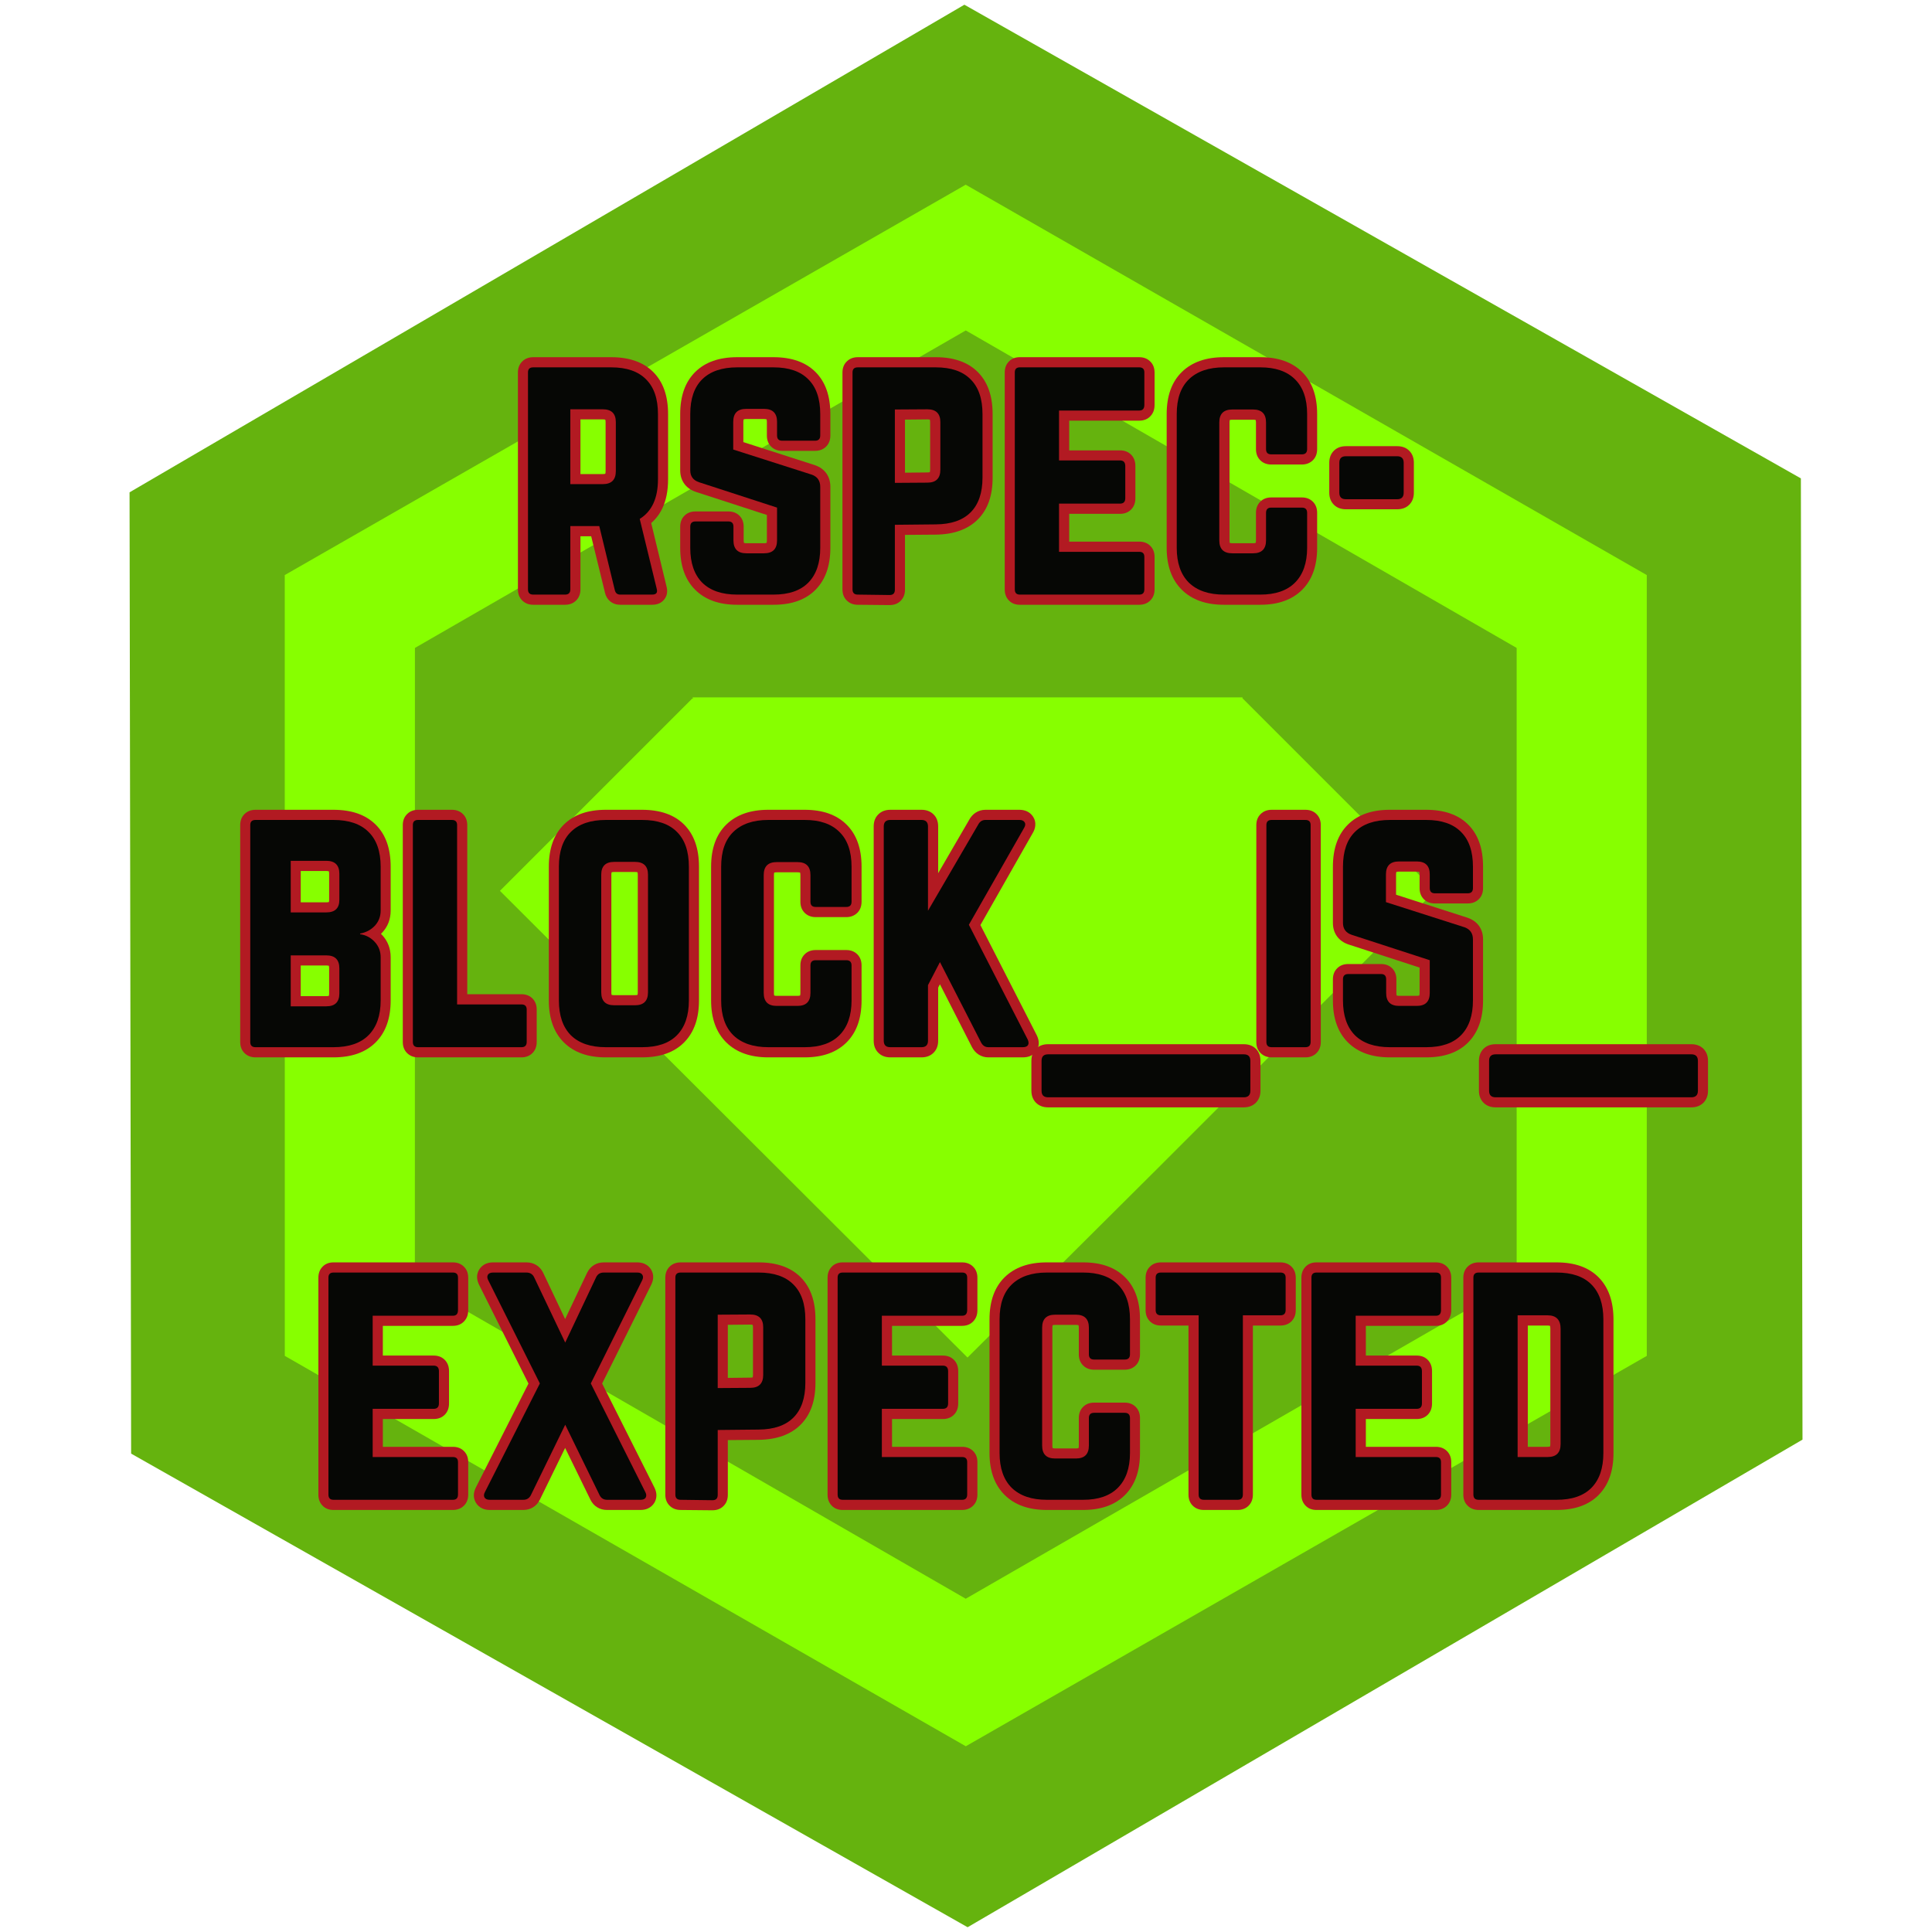 <svg xmlns="http://www.w3.org/2000/svg" xmlns:xlink="http://www.w3.org/1999/xlink" width="192" zoomAndPan="magnify" viewBox="0 0 144 144" height="192" preserveAspectRatio="xMidYMid meet" version="1.2"><defs><clipPath id="23033dd3ba"><path d="M 9 0 L 135 0 L 135 144 L 9 144 Z M 9 0 "/></clipPath><clipPath id="4a1e1bc40f"><path d="M -21.457 54.867 L 103.039 -17.848 L 165.504 89.105 L 41.008 161.816 Z M -21.457 54.867 "/></clipPath><clipPath id="f868ec24f1"><path d="M 134.227 35.656 L 134.348 107.301 L 72.121 143.645 L 9.773 108.344 L 9.656 36.695 L 71.879 0.352 Z M 134.227 35.656 "/></clipPath><clipPath id="29cddc298f"><path d="M 21.211 13.684 L 122.773 13.684 L 122.773 130.262 L 21.211 130.262 Z M 21.211 13.684 "/></clipPath></defs><g id="36c0247ed5"><g clip-rule="nonzero" clip-path="url(#23033dd3ba)"><g clip-rule="nonzero" clip-path="url(#4a1e1bc40f)"><g clip-rule="nonzero" clip-path="url(#f868ec24f1)"><path style=" stroke:none;fill-rule:nonzero;fill:#65b30e;fill-opacity:1;" d="M -21.457 54.867 L 103.039 -17.848 L 165.504 89.105 L 41.008 161.816 Z M -21.457 54.867 "/></g></g></g><path style=" stroke:none;fill-rule:nonzero;fill:#87ff00;fill-opacity:1;" d="M 51.68 52.109 L 51.613 52.047 L 37.262 66.398 L 72.113 101.184 L 86.469 86.898 L 106.961 66.398 L 92.609 52.047 L 92.609 51.98 L 51.617 51.98 Z M 51.68 52.109 "/><g clip-rule="nonzero" clip-path="url(#29cddc298f)"><path style=" stroke:none;fill-rule:nonzero;fill:#87ff00;fill-opacity:1;" d="M 71.98 13.766 L 21.223 42.863 L 21.227 101.059 L 71.984 130.156 L 122.742 101.059 L 122.742 42.863 L 71.984 13.77 Z M 113.039 95.496 L 71.98 119.16 L 30.922 95.496 L 30.926 48.293 L 71.984 24.629 L 113.043 48.293 L 113.043 95.492 Z M 113.039 95.496 "/></g><g style="fill:#b21a22;fill-opacity:1;"><g transform="translate(38.15, 44.318)"><path style="stroke:none" d="M 11.645 -13.453 L 11.645 -8.59 C 11.645 -6.906 11.074 -5.711 9.934 -4.996 L 9.535 -5.637 L 10.27 -5.816 L 11.527 -0.613 L 10.793 -0.434 L 11.52 -0.637 C 11.629 -0.25 11.578 0.082 11.363 0.355 C 11.156 0.621 10.852 0.758 10.453 0.758 L 8.082 0.758 C 7.789 0.758 7.535 0.672 7.328 0.5 C 7.125 0.332 6.992 0.105 6.93 -0.18 L 7.672 -0.34 L 6.938 -0.16 L 5.773 -4.926 L 6.508 -5.105 L 6.508 -4.348 L 4.355 -4.348 L 4.355 -5.105 L 5.113 -5.105 L 5.113 -0.387 C 5.113 -0.051 5.004 0.227 4.793 0.438 C 4.582 0.648 4.305 0.758 3.969 0.758 L 1.598 0.758 C 1.258 0.758 0.984 0.648 0.773 0.438 C 0.559 0.227 0.453 -0.051 0.453 -0.387 L 0.453 -16.551 C 0.453 -16.887 0.559 -17.164 0.773 -17.375 C 0.984 -17.586 1.258 -17.695 1.598 -17.695 L 7.402 -17.695 C 8.758 -17.695 9.805 -17.324 10.539 -16.59 C 11.277 -15.852 11.645 -14.809 11.645 -13.453 Z M 10.133 -13.453 C 10.133 -14.391 9.91 -15.078 9.469 -15.52 C 9.031 -15.961 8.34 -16.18 7.402 -16.18 L 1.598 -16.18 C 1.613 -16.18 1.637 -16.188 1.668 -16.195 C 1.73 -16.219 1.789 -16.254 1.84 -16.305 C 1.895 -16.359 1.93 -16.418 1.953 -16.48 C 1.961 -16.512 1.965 -16.535 1.965 -16.551 L 1.965 -0.387 C 1.965 -0.406 1.961 -0.426 1.953 -0.457 C 1.93 -0.52 1.895 -0.578 1.84 -0.633 C 1.789 -0.684 1.73 -0.719 1.668 -0.742 C 1.637 -0.75 1.613 -0.758 1.598 -0.758 L 3.969 -0.758 C 3.949 -0.758 3.926 -0.75 3.898 -0.742 C 3.832 -0.719 3.777 -0.684 3.723 -0.633 C 3.672 -0.578 3.637 -0.52 3.613 -0.457 C 3.605 -0.426 3.598 -0.406 3.598 -0.387 L 3.598 -5.863 L 7.102 -5.863 L 8.406 -0.508 L 8.41 -0.496 C 8.398 -0.555 8.355 -0.613 8.289 -0.668 C 8.219 -0.727 8.148 -0.758 8.082 -0.758 L 10.453 -0.758 L 10.453 -0.754 C 10.438 -0.754 10.418 -0.75 10.398 -0.742 C 10.309 -0.711 10.234 -0.656 10.172 -0.574 C 10.105 -0.488 10.07 -0.398 10.062 -0.301 C 10.059 -0.27 10.059 -0.246 10.062 -0.234 L 10.059 -0.246 L 8.672 -5.988 L 9.133 -6.277 C 9.801 -6.695 10.133 -7.465 10.133 -8.59 Z M 4.355 -8.984 L 6.773 -8.984 C 6.855 -8.984 6.914 -8.992 6.961 -9.004 C 6.969 -9.008 6.973 -9.008 6.977 -9.012 C 6.973 -9.008 6.969 -9.008 6.965 -9.004 C 6.961 -9 6.961 -8.996 6.957 -8.992 C 6.961 -8.996 6.961 -9.004 6.965 -9.012 C 6.98 -9.055 6.988 -9.113 6.988 -9.195 L 6.988 -12.848 C 6.988 -12.93 6.98 -12.988 6.965 -13.031 C 6.961 -13.039 6.961 -13.047 6.957 -13.051 C 6.961 -13.047 6.961 -13.043 6.965 -13.039 C 6.969 -13.035 6.973 -13.035 6.977 -13.031 C 6.973 -13.035 6.969 -13.035 6.961 -13.039 C 6.914 -13.055 6.855 -13.059 6.773 -13.059 L 4.355 -13.059 L 4.355 -13.816 L 5.113 -13.816 L 5.113 -8.227 L 4.355 -8.227 Z M 3.598 -7.469 L 3.598 -14.574 L 6.773 -14.574 C 7.305 -14.574 7.727 -14.418 8.035 -14.109 C 8.344 -13.801 8.5 -13.379 8.5 -12.848 L 8.5 -9.195 C 8.5 -8.664 8.344 -8.242 8.035 -7.934 C 7.727 -7.625 7.305 -7.469 6.773 -7.469 Z M 3.598 -7.469 "/></g></g><g style="fill:#b21a22;fill-opacity:1;"><g transform="translate(50.245, 44.318)"><path style="stroke:none" d="M 4.695 -17.695 L 7.402 -17.695 C 8.758 -17.695 9.805 -17.324 10.539 -16.59 C 11.277 -15.852 11.645 -14.809 11.645 -13.453 L 11.645 -11.855 C 11.645 -11.52 11.539 -11.242 11.328 -11.031 C 11.113 -10.82 10.84 -10.715 10.5 -10.715 L 8.059 -10.715 C 7.719 -10.715 7.445 -10.82 7.23 -11.031 C 7.02 -11.242 6.914 -11.52 6.914 -11.855 L 6.914 -12.871 C 6.914 -12.953 6.906 -13.012 6.891 -13.059 C 6.891 -13.066 6.887 -13.07 6.887 -13.074 C 6.887 -13.07 6.891 -13.066 6.895 -13.062 C 6.898 -13.059 6.902 -13.059 6.902 -13.055 C 6.898 -13.059 6.895 -13.059 6.887 -13.062 C 6.844 -13.078 6.781 -13.086 6.703 -13.086 L 5.371 -13.086 C 5.293 -13.086 5.23 -13.078 5.188 -13.062 C 5.18 -13.059 5.176 -13.059 5.172 -13.055 C 5.172 -13.059 5.176 -13.059 5.18 -13.062 C 5.184 -13.066 5.188 -13.07 5.188 -13.074 C 5.188 -13.07 5.184 -13.066 5.184 -13.059 C 5.168 -13.012 5.16 -12.953 5.16 -12.871 L 5.16 -10.816 L 4.402 -10.816 L 4.637 -11.535 L 10.492 -9.648 C 10.863 -9.52 11.152 -9.312 11.352 -9.031 C 11.547 -8.75 11.645 -8.418 11.645 -8.035 L 11.645 -3.484 C 11.645 -2.148 11.277 -1.109 10.543 -0.363 C 9.809 0.383 8.762 0.758 7.402 0.758 L 4.695 0.758 C 3.355 0.758 2.316 0.383 1.57 -0.359 C 0.824 -1.105 0.453 -2.145 0.453 -3.484 L 0.453 -5.059 C 0.453 -5.395 0.559 -5.672 0.773 -5.883 C 0.984 -6.094 1.258 -6.199 1.598 -6.199 L 4.039 -6.199 C 4.379 -6.199 4.652 -6.094 4.867 -5.883 C 5.078 -5.672 5.184 -5.395 5.184 -5.059 L 5.184 -4.039 C 5.184 -3.961 5.191 -3.898 5.207 -3.855 C 5.207 -3.848 5.211 -3.844 5.211 -3.84 C 5.211 -3.844 5.207 -3.848 5.203 -3.852 C 5.199 -3.852 5.199 -3.855 5.195 -3.859 C 5.199 -3.855 5.203 -3.855 5.211 -3.852 C 5.254 -3.836 5.316 -3.828 5.395 -3.828 L 6.703 -3.828 C 6.781 -3.828 6.844 -3.836 6.887 -3.852 C 6.895 -3.855 6.898 -3.855 6.902 -3.859 C 6.898 -3.855 6.898 -3.852 6.895 -3.852 C 6.891 -3.848 6.887 -3.844 6.887 -3.84 C 6.887 -3.844 6.891 -3.848 6.891 -3.855 C 6.906 -3.898 6.914 -3.961 6.914 -4.039 L 6.914 -6.484 L 7.672 -6.484 L 7.438 -5.766 L 1.629 -7.652 C 1.254 -7.777 0.965 -7.98 0.762 -8.258 C 0.555 -8.539 0.453 -8.879 0.453 -9.266 L 0.453 -13.453 C 0.453 -14.809 0.828 -15.855 1.574 -16.594 C 2.316 -17.328 3.359 -17.695 4.695 -17.695 Z M 4.695 -16.18 C 3.773 -16.18 3.086 -15.961 2.637 -15.516 C 2.188 -15.074 1.965 -14.387 1.965 -13.453 L 1.965 -9.266 C 1.965 -9.207 1.973 -9.168 1.984 -9.152 C 1.996 -9.133 2.035 -9.113 2.098 -9.09 L 8.426 -7.035 L 8.426 -4.039 C 8.426 -3.508 8.273 -3.09 7.965 -2.781 C 7.652 -2.473 7.234 -2.316 6.703 -2.316 L 5.395 -2.316 C 4.863 -2.316 4.445 -2.473 4.137 -2.781 C 3.828 -3.09 3.672 -3.508 3.672 -4.039 L 3.672 -5.059 C 3.672 -5.039 3.676 -5.016 3.688 -4.988 C 3.707 -4.922 3.746 -4.863 3.797 -4.812 C 3.848 -4.762 3.906 -4.723 3.973 -4.703 C 4 -4.691 4.023 -4.688 4.039 -4.688 L 1.598 -4.688 C 1.613 -4.688 1.637 -4.691 1.668 -4.703 C 1.73 -4.723 1.789 -4.762 1.84 -4.812 C 1.895 -4.863 1.93 -4.922 1.953 -4.988 C 1.961 -5.016 1.965 -5.039 1.965 -5.059 L 1.965 -3.484 C 1.965 -2.562 2.191 -1.879 2.641 -1.43 C 3.09 -0.98 3.773 -0.758 4.695 -0.758 L 7.402 -0.758 C 8.34 -0.758 9.027 -0.98 9.469 -1.426 C 9.91 -1.875 10.133 -2.562 10.133 -3.484 L 10.133 -8.035 C 10.133 -8.102 10.125 -8.141 10.113 -8.16 C 10.102 -8.176 10.074 -8.191 10.027 -8.207 L 3.648 -10.266 L 3.648 -12.871 C 3.648 -13.402 3.801 -13.824 4.109 -14.133 C 4.422 -14.441 4.84 -14.598 5.371 -14.598 L 6.703 -14.598 C 7.234 -14.598 7.652 -14.441 7.965 -14.133 C 8.273 -13.824 8.426 -13.402 8.426 -12.871 L 8.426 -11.855 C 8.426 -11.875 8.422 -11.898 8.41 -11.926 C 8.391 -11.992 8.355 -12.047 8.301 -12.102 C 8.25 -12.152 8.191 -12.188 8.129 -12.211 C 8.098 -12.219 8.074 -12.227 8.059 -12.227 L 10.5 -12.227 C 10.484 -12.227 10.461 -12.219 10.43 -12.211 C 10.367 -12.188 10.309 -12.152 10.258 -12.102 C 10.207 -12.047 10.168 -11.992 10.148 -11.926 C 10.137 -11.898 10.133 -11.875 10.133 -11.855 L 10.133 -13.453 C 10.133 -14.391 9.91 -15.078 9.469 -15.52 C 9.031 -15.961 8.34 -16.18 7.402 -16.18 Z M 4.695 -16.18 "/></g></g><g style="fill:#b21a22;fill-opacity:1;"><g transform="translate(62.339, 44.318)"><path style="stroke:none" d="M 0.453 -0.387 L 0.453 -16.551 C 0.453 -16.887 0.559 -17.164 0.773 -17.375 C 0.984 -17.586 1.258 -17.695 1.598 -17.695 L 7.402 -17.695 C 8.758 -17.695 9.805 -17.324 10.539 -16.59 C 11.277 -15.852 11.645 -14.809 11.645 -13.453 L 11.645 -8.711 C 11.645 -7.371 11.277 -6.336 10.539 -5.598 C 9.805 -4.867 8.766 -4.488 7.414 -4.469 L 4.363 -4.445 L 4.355 -5.203 L 5.113 -5.203 L 5.113 -0.363 C 5.113 -0.023 5.004 0.25 4.793 0.461 C 4.582 0.676 4.305 0.781 3.969 0.781 L 1.59 0.758 C 1.258 0.758 0.984 0.648 0.773 0.438 C 0.559 0.227 0.453 -0.051 0.453 -0.387 Z M 1.965 -0.387 C 1.965 -0.406 1.961 -0.426 1.953 -0.457 C 1.93 -0.52 1.895 -0.578 1.84 -0.633 C 1.789 -0.684 1.73 -0.719 1.668 -0.742 C 1.637 -0.75 1.617 -0.758 1.605 -0.758 L 3.969 -0.73 C 3.949 -0.73 3.926 -0.727 3.898 -0.719 C 3.832 -0.695 3.777 -0.66 3.723 -0.605 C 3.672 -0.555 3.637 -0.496 3.613 -0.434 C 3.605 -0.402 3.598 -0.379 3.598 -0.363 L 3.598 -5.953 L 7.395 -5.984 C 8.336 -5.996 9.027 -6.223 9.469 -6.668 C 9.91 -7.109 10.133 -7.789 10.133 -8.711 L 10.133 -13.453 C 10.133 -14.391 9.91 -15.078 9.469 -15.52 C 9.031 -15.961 8.34 -16.18 7.402 -16.18 L 1.598 -16.18 C 1.613 -16.18 1.637 -16.188 1.668 -16.195 C 1.73 -16.219 1.789 -16.254 1.84 -16.305 C 1.895 -16.359 1.93 -16.418 1.953 -16.48 C 1.961 -16.512 1.965 -16.535 1.965 -16.551 Z M 4.348 -9.078 L 6.766 -9.105 C 6.852 -9.105 6.914 -9.109 6.961 -9.125 C 6.969 -9.129 6.973 -9.129 6.977 -9.133 C 6.973 -9.129 6.969 -9.129 6.965 -9.125 C 6.961 -9.121 6.961 -9.117 6.957 -9.113 C 6.961 -9.117 6.961 -9.125 6.965 -9.133 C 6.98 -9.176 6.988 -9.234 6.988 -9.316 L 6.988 -12.848 C 6.988 -12.93 6.98 -12.988 6.965 -13.031 C 6.961 -13.039 6.961 -13.047 6.957 -13.051 C 6.961 -13.047 6.961 -13.043 6.965 -13.039 C 6.969 -13.035 6.973 -13.035 6.977 -13.031 C 6.973 -13.035 6.969 -13.035 6.961 -13.039 C 6.914 -13.055 6.855 -13.059 6.773 -13.059 L 4.363 -13.035 L 4.355 -13.793 L 5.113 -13.793 L 5.113 -8.324 L 4.355 -8.324 Z M 3.598 -7.559 L 3.598 -14.539 L 6.773 -14.574 C 7.305 -14.574 7.727 -14.418 8.035 -14.109 C 8.344 -13.801 8.5 -13.379 8.5 -12.848 L 8.5 -9.316 C 8.5 -8.785 8.344 -8.363 8.035 -8.055 C 7.727 -7.746 7.309 -7.59 6.781 -7.59 L 4.363 -7.566 Z M 3.598 -7.559 "/></g></g><g style="fill:#b21a22;fill-opacity:1;"><g transform="translate(74.434, 44.318)"><path style="stroke:none" d="M 11.621 -16.551 L 11.621 -14.129 C 11.621 -13.793 11.52 -13.52 11.316 -13.305 C 11.105 -13.078 10.824 -12.965 10.477 -12.965 L 4.5 -12.965 L 4.5 -13.719 L 5.258 -13.719 L 5.258 -9.992 L 4.5 -9.992 L 4.5 -10.75 L 9.051 -10.75 C 9.395 -10.75 9.676 -10.637 9.891 -10.41 C 10.094 -10.195 10.191 -9.918 10.191 -9.582 L 10.191 -7.188 C 10.191 -6.848 10.094 -6.574 9.891 -6.359 C 9.676 -6.133 9.395 -6.02 9.051 -6.02 L 4.5 -6.02 L 4.5 -6.773 L 5.258 -6.773 L 5.258 -3.195 L 4.5 -3.195 L 4.5 -3.949 L 10.477 -3.949 C 10.816 -3.949 11.09 -3.844 11.301 -3.633 C 11.516 -3.418 11.621 -3.145 11.621 -2.809 L 11.621 -0.387 C 11.621 -0.051 11.516 0.227 11.301 0.438 C 11.09 0.648 10.816 0.758 10.477 0.758 L 1.574 0.758 C 1.234 0.758 0.957 0.645 0.75 0.422 C 0.551 0.211 0.453 -0.059 0.453 -0.387 L 0.453 -16.551 C 0.453 -16.879 0.551 -17.148 0.75 -17.359 C 0.957 -17.582 1.234 -17.695 1.574 -17.695 L 10.477 -17.695 C 10.816 -17.695 11.09 -17.586 11.301 -17.375 C 11.516 -17.164 11.621 -16.887 11.621 -16.551 Z M 10.109 -16.551 C 10.109 -16.535 10.113 -16.512 10.121 -16.48 C 10.145 -16.418 10.18 -16.359 10.234 -16.305 C 10.285 -16.254 10.344 -16.219 10.406 -16.195 C 10.438 -16.188 10.461 -16.18 10.477 -16.18 L 1.574 -16.18 C 1.672 -16.18 1.762 -16.23 1.852 -16.324 C 1.902 -16.375 1.934 -16.434 1.953 -16.496 C 1.961 -16.52 1.965 -16.539 1.965 -16.551 L 1.965 -0.387 C 1.965 -0.398 1.961 -0.418 1.953 -0.441 C 1.934 -0.504 1.902 -0.562 1.852 -0.613 C 1.762 -0.707 1.672 -0.758 1.574 -0.758 L 10.477 -0.758 C 10.461 -0.758 10.438 -0.75 10.406 -0.742 C 10.344 -0.719 10.285 -0.684 10.234 -0.633 C 10.18 -0.578 10.145 -0.52 10.121 -0.457 C 10.113 -0.426 10.109 -0.406 10.109 -0.387 L 10.109 -2.809 C 10.109 -2.789 10.113 -2.766 10.121 -2.738 C 10.145 -2.672 10.18 -2.613 10.234 -2.562 C 10.285 -2.512 10.344 -2.473 10.406 -2.453 C 10.438 -2.441 10.461 -2.438 10.477 -2.438 L 3.746 -2.438 L 3.746 -7.531 L 9.051 -7.531 C 9.027 -7.531 9 -7.523 8.965 -7.512 C 8.898 -7.488 8.84 -7.449 8.789 -7.395 C 8.742 -7.348 8.711 -7.293 8.691 -7.234 C 8.684 -7.211 8.68 -7.195 8.68 -7.188 L 8.68 -9.582 C 8.68 -9.574 8.684 -9.559 8.691 -9.535 C 8.711 -9.477 8.742 -9.422 8.789 -9.371 C 8.84 -9.316 8.898 -9.277 8.965 -9.254 C 9 -9.242 9.027 -9.238 9.051 -9.238 L 3.746 -9.238 L 3.746 -14.477 L 10.477 -14.477 C 10.453 -14.477 10.426 -14.469 10.395 -14.457 C 10.328 -14.434 10.27 -14.395 10.219 -14.34 C 10.168 -14.289 10.137 -14.234 10.117 -14.176 C 10.113 -14.156 10.109 -14.141 10.109 -14.129 Z M 10.109 -16.551 "/></g></g><g style="fill:#b21a22;fill-opacity:1;"><g transform="translate(86.504, 44.318)"><path style="stroke:none" d="M 11.668 -13.453 L 11.668 -10.84 C 11.668 -10.504 11.562 -10.227 11.352 -10.016 C 11.137 -9.805 10.863 -9.695 10.527 -9.695 L 8.25 -9.695 C 7.914 -9.695 7.637 -9.805 7.426 -10.016 C 7.215 -10.227 7.109 -10.504 7.109 -10.84 L 7.109 -12.824 C 7.109 -12.902 7.102 -12.965 7.086 -13.008 C 7.082 -13.016 7.082 -13.023 7.078 -13.023 C 7.082 -13.023 7.082 -13.02 7.086 -13.016 C 7.09 -13.012 7.094 -13.008 7.098 -13.008 C 7.094 -13.008 7.09 -13.012 7.082 -13.016 C 7.035 -13.027 6.977 -13.035 6.895 -13.035 L 5.348 -13.035 C 5.27 -13.035 5.207 -13.027 5.164 -13.016 C 5.156 -13.012 5.148 -13.008 5.148 -13.008 C 5.148 -13.008 5.152 -13.012 5.156 -13.016 C 5.16 -13.02 5.164 -13.023 5.164 -13.023 C 5.164 -13.023 5.16 -13.016 5.156 -13.008 C 5.145 -12.965 5.137 -12.902 5.137 -12.824 L 5.137 -4.039 C 5.137 -3.961 5.145 -3.898 5.156 -3.855 C 5.16 -3.848 5.164 -3.844 5.164 -3.84 C 5.164 -3.844 5.16 -3.848 5.156 -3.852 C 5.152 -3.852 5.148 -3.855 5.148 -3.859 C 5.148 -3.855 5.156 -3.855 5.164 -3.852 C 5.207 -3.836 5.27 -3.828 5.348 -3.828 L 6.895 -3.828 C 6.977 -3.828 7.035 -3.836 7.082 -3.852 C 7.09 -3.855 7.094 -3.855 7.098 -3.859 C 7.094 -3.855 7.09 -3.852 7.086 -3.852 C 7.082 -3.848 7.082 -3.844 7.078 -3.84 C 7.082 -3.844 7.082 -3.848 7.086 -3.855 C 7.102 -3.898 7.109 -3.961 7.109 -4.039 L 7.109 -6.098 C 7.109 -6.434 7.215 -6.711 7.426 -6.922 C 7.637 -7.137 7.914 -7.242 8.25 -7.242 L 10.527 -7.242 C 10.863 -7.242 11.137 -7.137 11.352 -6.922 C 11.562 -6.711 11.668 -6.434 11.668 -6.098 L 11.668 -3.484 C 11.668 -2.145 11.297 -1.105 10.551 -0.359 C 9.809 0.383 8.766 0.758 7.43 0.758 L 4.719 0.758 C 3.383 0.758 2.34 0.387 1.586 -0.355 C 0.832 -1.102 0.453 -2.145 0.453 -3.484 L 0.453 -13.453 C 0.453 -14.812 0.832 -15.859 1.59 -16.598 C 2.34 -17.328 3.383 -17.695 4.719 -17.695 L 7.43 -17.695 C 8.766 -17.695 9.805 -17.328 10.547 -16.594 C 11.297 -15.855 11.668 -14.809 11.668 -13.453 Z M 10.156 -13.453 C 10.156 -14.387 9.934 -15.074 9.488 -15.516 C 9.035 -15.961 8.352 -16.18 7.43 -16.18 L 4.719 -16.18 C 3.793 -16.18 3.102 -15.957 2.645 -15.512 C 2.191 -15.07 1.965 -14.387 1.965 -13.453 L 1.965 -3.484 C 1.965 -2.566 2.195 -1.883 2.648 -1.434 C 3.105 -0.98 3.797 -0.758 4.719 -0.758 L 7.43 -0.758 C 8.348 -0.758 9.035 -0.98 9.484 -1.43 C 9.934 -1.879 10.156 -2.562 10.156 -3.484 L 10.156 -6.098 C 10.156 -6.082 10.16 -6.059 10.172 -6.027 C 10.191 -5.965 10.23 -5.906 10.281 -5.852 C 10.332 -5.801 10.391 -5.766 10.457 -5.742 C 10.484 -5.734 10.508 -5.727 10.527 -5.727 L 8.25 -5.727 C 8.27 -5.727 8.293 -5.734 8.32 -5.742 C 8.387 -5.766 8.445 -5.801 8.496 -5.852 C 8.547 -5.906 8.586 -5.965 8.605 -6.027 C 8.613 -6.059 8.621 -6.082 8.621 -6.098 L 8.621 -4.039 C 8.621 -3.508 8.465 -3.09 8.156 -2.781 C 7.848 -2.473 7.426 -2.316 6.895 -2.316 L 5.348 -2.316 C 4.816 -2.316 4.395 -2.473 4.086 -2.781 C 3.777 -3.09 3.625 -3.508 3.625 -4.039 L 3.625 -12.824 C 3.625 -13.355 3.777 -13.777 4.086 -14.086 C 4.395 -14.395 4.816 -14.547 5.348 -14.547 L 6.895 -14.547 C 7.426 -14.547 7.848 -14.395 8.156 -14.086 C 8.465 -13.777 8.621 -13.355 8.621 -12.824 L 8.621 -10.84 C 8.621 -10.855 8.613 -10.879 8.605 -10.91 C 8.586 -10.973 8.547 -11.031 8.496 -11.086 C 8.445 -11.137 8.387 -11.172 8.32 -11.195 C 8.293 -11.203 8.27 -11.211 8.25 -11.211 L 10.527 -11.211 C 10.508 -11.211 10.484 -11.203 10.457 -11.195 C 10.391 -11.172 10.332 -11.137 10.281 -11.086 C 10.23 -11.031 10.191 -10.973 10.172 -10.91 C 10.16 -10.879 10.156 -10.855 10.156 -10.84 Z M 10.156 -13.453 "/></g></g><g style="fill:#b21a22;fill-opacity:1;"><g transform="translate(98.623, 44.318)"><path style="stroke:none" d="M 0.453 -7.598 L 0.453 -9.824 C 0.453 -10.195 0.566 -10.492 0.797 -10.723 C 1.023 -10.949 1.324 -11.062 1.695 -11.062 L 5.516 -11.062 C 5.887 -11.062 6.188 -10.949 6.414 -10.723 C 6.645 -10.492 6.758 -10.195 6.758 -9.824 L 6.758 -7.598 C 6.758 -7.227 6.645 -6.93 6.414 -6.699 C 6.188 -6.473 5.887 -6.359 5.516 -6.359 L 1.695 -6.359 C 1.324 -6.359 1.023 -6.473 0.797 -6.699 C 0.566 -6.93 0.453 -7.227 0.453 -7.598 Z M 1.965 -7.598 C 1.965 -7.594 1.965 -7.59 1.965 -7.59 C 1.965 -7.602 1.961 -7.613 1.957 -7.625 C 1.941 -7.676 1.91 -7.727 1.867 -7.77 C 1.82 -7.812 1.773 -7.844 1.723 -7.863 C 1.707 -7.867 1.695 -7.867 1.688 -7.871 C 1.688 -7.871 1.684 -7.871 1.684 -7.871 C 1.688 -7.871 1.691 -7.871 1.695 -7.871 L 5.516 -7.871 C 5.52 -7.871 5.523 -7.871 5.523 -7.871 C 5.512 -7.867 5.504 -7.867 5.488 -7.863 C 5.438 -7.844 5.391 -7.812 5.344 -7.77 C 5.301 -7.727 5.27 -7.676 5.254 -7.625 C 5.25 -7.613 5.246 -7.602 5.246 -7.59 C 5.246 -7.59 5.246 -7.594 5.246 -7.598 L 5.246 -9.824 C 5.246 -9.828 5.246 -9.828 5.246 -9.832 C 5.246 -9.82 5.25 -9.809 5.254 -9.797 C 5.27 -9.742 5.301 -9.695 5.344 -9.652 C 5.391 -9.609 5.438 -9.578 5.488 -9.559 C 5.504 -9.555 5.512 -9.555 5.523 -9.551 C 5.523 -9.551 5.52 -9.551 5.516 -9.551 L 1.695 -9.551 C 1.691 -9.551 1.688 -9.551 1.684 -9.551 C 1.684 -9.551 1.688 -9.551 1.688 -9.551 C 1.695 -9.555 1.707 -9.555 1.723 -9.559 C 1.773 -9.578 1.82 -9.609 1.867 -9.652 C 1.91 -9.695 1.941 -9.742 1.957 -9.797 C 1.961 -9.809 1.965 -9.82 1.965 -9.832 C 1.965 -9.828 1.965 -9.828 1.965 -9.824 Z M 1.965 -7.598 "/></g></g><g style="fill:#b21a22;fill-opacity:1;"><g transform="translate(17.45, 78.052)"><path style="stroke:none" d="M 11.668 -13.453 L 11.668 -10.188 C 11.668 -9.535 11.453 -8.98 11.027 -8.531 C 10.621 -8.105 10.121 -7.836 9.527 -7.727 L 9.387 -8.469 L 10.145 -8.469 L 10.145 -8.422 L 9.387 -8.422 L 9.5 -9.168 C 10.109 -9.078 10.621 -8.809 11.031 -8.363 C 11.457 -7.906 11.668 -7.352 11.668 -6.703 L 11.668 -3.484 C 11.668 -2.145 11.297 -1.105 10.551 -0.359 C 9.809 0.383 8.758 0.758 7.402 0.758 L 1.598 0.758 C 1.258 0.758 0.984 0.648 0.773 0.438 C 0.559 0.227 0.453 -0.051 0.453 -0.387 L 0.453 -16.551 C 0.453 -16.887 0.559 -17.164 0.773 -17.375 C 0.984 -17.586 1.258 -17.695 1.598 -17.695 L 7.402 -17.695 C 8.758 -17.695 9.805 -17.328 10.547 -16.594 C 11.297 -15.855 11.668 -14.809 11.668 -13.453 Z M 10.156 -13.453 C 10.156 -14.387 9.934 -15.074 9.488 -15.516 C 9.035 -15.961 8.344 -16.18 7.402 -16.18 L 1.598 -16.18 C 1.613 -16.18 1.637 -16.188 1.668 -16.195 C 1.73 -16.219 1.789 -16.254 1.84 -16.305 C 1.895 -16.359 1.93 -16.418 1.953 -16.48 C 1.961 -16.512 1.965 -16.535 1.965 -16.551 L 1.965 -0.387 C 1.965 -0.406 1.961 -0.426 1.953 -0.457 C 1.93 -0.52 1.895 -0.578 1.84 -0.633 C 1.789 -0.684 1.73 -0.719 1.668 -0.742 C 1.637 -0.75 1.613 -0.758 1.598 -0.758 L 7.402 -0.758 C 8.34 -0.758 9.035 -0.98 9.484 -1.43 C 9.934 -1.879 10.156 -2.562 10.156 -3.484 L 10.156 -6.703 C 10.156 -6.957 10.078 -7.168 9.922 -7.34 C 9.75 -7.523 9.535 -7.633 9.277 -7.672 L 8.633 -7.77 L 8.633 -9.098 L 9.25 -9.211 C 9.523 -9.262 9.75 -9.383 9.93 -9.57 C 10.082 -9.73 10.156 -9.938 10.156 -10.188 Z M 7.082 -10.984 L 7.082 -12.922 C 7.082 -13 7.078 -13.062 7.062 -13.105 C 7.059 -13.113 7.059 -13.117 7.055 -13.121 C 7.059 -13.117 7.059 -13.117 7.062 -13.113 C 7.066 -13.109 7.07 -13.105 7.074 -13.105 C 7.07 -13.105 7.062 -13.109 7.055 -13.109 C 7.012 -13.125 6.953 -13.133 6.871 -13.133 L 4.211 -13.133 L 4.211 -13.891 L 4.965 -13.891 L 4.965 -10.043 L 4.211 -10.043 L 4.211 -10.797 L 6.871 -10.797 C 6.953 -10.797 7.016 -10.805 7.062 -10.82 C 7.07 -10.824 7.078 -10.824 7.078 -10.828 C 7.078 -10.824 7.074 -10.824 7.07 -10.82 C 7.066 -10.816 7.062 -10.812 7.059 -10.805 C 7.059 -10.809 7.062 -10.812 7.062 -10.816 C 7.078 -10.855 7.082 -10.91 7.082 -10.984 Z M 8.598 -10.984 C 8.598 -10.457 8.438 -10.043 8.125 -9.734 C 7.816 -9.438 7.398 -9.285 6.871 -9.285 L 3.453 -9.285 L 3.453 -14.645 L 6.871 -14.645 C 7.402 -14.645 7.824 -14.492 8.133 -14.18 C 8.441 -13.871 8.598 -13.453 8.598 -12.922 Z M 7.082 -4.016 L 7.082 -5.879 C 7.082 -5.961 7.078 -6.02 7.062 -6.062 C 7.059 -6.07 7.059 -6.078 7.055 -6.082 C 7.059 -6.078 7.059 -6.074 7.062 -6.07 C 7.066 -6.066 7.07 -6.066 7.074 -6.062 C 7.07 -6.066 7.062 -6.066 7.055 -6.07 C 7.012 -6.086 6.953 -6.09 6.871 -6.09 L 4.211 -6.09 L 4.211 -6.848 L 4.965 -6.848 L 4.965 -3.047 L 4.211 -3.047 L 4.211 -3.805 L 6.871 -3.805 C 6.953 -3.805 7.012 -3.812 7.055 -3.828 C 7.062 -3.828 7.07 -3.832 7.074 -3.832 C 7.07 -3.832 7.066 -3.828 7.062 -3.824 C 7.059 -3.82 7.059 -3.82 7.055 -3.816 C 7.059 -3.82 7.059 -3.824 7.062 -3.832 C 7.078 -3.875 7.082 -3.938 7.082 -4.016 Z M 8.598 -4.016 C 8.598 -3.484 8.441 -3.066 8.133 -2.758 C 7.824 -2.445 7.402 -2.293 6.871 -2.293 L 3.453 -2.293 L 3.453 -7.605 L 6.871 -7.605 C 7.402 -7.605 7.824 -7.449 8.133 -7.141 C 8.441 -6.832 8.598 -6.41 8.598 -5.879 Z M 8.598 -4.016 "/></g></g><g style="fill:#b21a22;fill-opacity:1;"><g transform="translate(29.569, 78.052)"><path style="stroke:none" d="M 3.746 -3.195 L 3.746 -16.551 C 3.746 -16.535 3.75 -16.512 3.758 -16.48 C 3.781 -16.418 3.816 -16.359 3.867 -16.305 C 3.922 -16.254 3.98 -16.219 4.043 -16.195 C 4.074 -16.188 4.098 -16.18 4.113 -16.18 L 1.598 -16.18 C 1.613 -16.18 1.637 -16.188 1.668 -16.195 C 1.73 -16.219 1.789 -16.254 1.84 -16.305 C 1.895 -16.359 1.93 -16.418 1.953 -16.48 C 1.961 -16.512 1.965 -16.535 1.965 -16.551 L 1.965 -0.387 C 1.965 -0.406 1.961 -0.426 1.953 -0.457 C 1.93 -0.52 1.895 -0.578 1.84 -0.633 C 1.789 -0.684 1.73 -0.719 1.668 -0.742 C 1.637 -0.75 1.613 -0.758 1.598 -0.758 L 9.293 -0.758 C 9.273 -0.758 9.25 -0.75 9.223 -0.742 C 9.156 -0.719 9.098 -0.684 9.047 -0.633 C 8.996 -0.578 8.957 -0.52 8.938 -0.457 C 8.926 -0.426 8.922 -0.406 8.922 -0.387 L 8.922 -2.809 C 8.922 -2.789 8.926 -2.766 8.938 -2.738 C 8.957 -2.672 8.996 -2.613 9.047 -2.562 C 9.098 -2.512 9.156 -2.473 9.223 -2.453 C 9.25 -2.441 9.273 -2.438 9.293 -2.438 L 3.746 -2.438 Z M 5.258 -3.195 L 4.5 -3.195 L 4.5 -3.949 L 9.293 -3.949 C 9.629 -3.949 9.906 -3.844 10.117 -3.633 C 10.328 -3.418 10.434 -3.145 10.434 -2.809 L 10.434 -0.387 C 10.434 -0.051 10.328 0.227 10.117 0.438 C 9.906 0.648 9.629 0.758 9.293 0.758 L 1.598 0.758 C 1.258 0.758 0.984 0.648 0.773 0.438 C 0.559 0.227 0.453 -0.051 0.453 -0.387 L 0.453 -16.551 C 0.453 -16.887 0.559 -17.164 0.773 -17.375 C 0.984 -17.586 1.258 -17.695 1.598 -17.695 L 4.113 -17.695 C 4.453 -17.695 4.727 -17.586 4.938 -17.375 C 5.152 -17.164 5.258 -16.887 5.258 -16.551 Z M 5.258 -3.195 "/></g></g><g style="fill:#b21a22;fill-opacity:1;"><g transform="translate(40.454, 78.052)"><path style="stroke:none" d="M 0.453 -3.484 L 0.453 -13.453 C 0.453 -14.809 0.828 -15.855 1.574 -16.594 C 2.316 -17.328 3.359 -17.695 4.695 -17.695 L 7.402 -17.695 C 8.758 -17.695 9.805 -17.324 10.539 -16.59 C 11.277 -15.852 11.645 -14.809 11.645 -13.453 L 11.645 -3.484 C 11.645 -2.148 11.277 -1.109 10.543 -0.363 C 9.809 0.383 8.762 0.758 7.402 0.758 L 4.695 0.758 C 3.355 0.758 2.316 0.383 1.57 -0.359 C 0.824 -1.105 0.453 -2.145 0.453 -3.484 Z M 1.965 -3.484 C 1.965 -2.562 2.191 -1.879 2.641 -1.43 C 3.09 -0.98 3.773 -0.758 4.695 -0.758 L 7.402 -0.758 C 8.34 -0.758 9.027 -0.98 9.469 -1.426 C 9.91 -1.875 10.133 -2.562 10.133 -3.484 L 10.133 -13.453 C 10.133 -14.391 9.91 -15.078 9.469 -15.52 C 9.031 -15.961 8.34 -16.18 7.402 -16.18 L 4.695 -16.18 C 3.773 -16.18 3.086 -15.961 2.637 -15.516 C 2.188 -15.074 1.965 -14.387 1.965 -13.453 Z M 5.324 -3.879 L 6.871 -3.879 C 6.953 -3.879 7.012 -3.887 7.055 -3.898 C 7.062 -3.902 7.07 -3.902 7.074 -3.906 C 7.07 -3.902 7.066 -3.902 7.062 -3.898 C 7.059 -3.895 7.059 -3.891 7.055 -3.887 C 7.059 -3.891 7.059 -3.898 7.062 -3.906 C 7.078 -3.949 7.082 -4.008 7.082 -4.09 L 7.082 -12.848 C 7.082 -12.93 7.078 -12.988 7.062 -13.031 C 7.059 -13.039 7.059 -13.047 7.055 -13.051 C 7.059 -13.047 7.059 -13.043 7.062 -13.039 C 7.066 -13.035 7.07 -13.035 7.074 -13.031 C 7.07 -13.035 7.062 -13.035 7.055 -13.039 C 7.012 -13.055 6.953 -13.059 6.871 -13.059 L 5.324 -13.059 C 5.242 -13.059 5.184 -13.055 5.141 -13.039 C 5.133 -13.035 5.125 -13.035 5.121 -13.031 C 5.125 -13.035 5.129 -13.035 5.133 -13.039 C 5.137 -13.043 5.137 -13.047 5.141 -13.051 C 5.137 -13.047 5.137 -13.039 5.133 -13.031 C 5.117 -12.988 5.113 -12.93 5.113 -12.848 L 5.113 -4.09 C 5.113 -4.008 5.117 -3.949 5.133 -3.906 C 5.137 -3.898 5.137 -3.891 5.141 -3.887 C 5.137 -3.891 5.137 -3.895 5.133 -3.898 C 5.129 -3.902 5.125 -3.902 5.121 -3.906 C 5.125 -3.902 5.133 -3.902 5.141 -3.898 C 5.184 -3.887 5.242 -3.879 5.324 -3.879 Z M 5.324 -2.363 C 4.793 -2.363 4.371 -2.52 4.062 -2.828 C 3.754 -3.137 3.598 -3.559 3.598 -4.09 L 3.598 -12.848 C 3.598 -13.379 3.754 -13.801 4.062 -14.109 C 4.371 -14.418 4.793 -14.574 5.324 -14.574 L 6.871 -14.574 C 7.402 -14.574 7.824 -14.418 8.133 -14.109 C 8.441 -13.801 8.598 -13.379 8.598 -12.848 L 8.598 -4.09 C 8.598 -3.559 8.441 -3.137 8.133 -2.828 C 7.824 -2.52 7.402 -2.363 6.871 -2.363 Z M 5.324 -2.363 "/></g></g><g style="fill:#b21a22;fill-opacity:1;"><g transform="translate(52.548, 78.052)"><path style="stroke:none" d="M 11.668 -13.453 L 11.668 -10.84 C 11.668 -10.504 11.562 -10.227 11.352 -10.016 C 11.137 -9.805 10.863 -9.695 10.527 -9.695 L 8.25 -9.695 C 7.914 -9.695 7.637 -9.805 7.426 -10.016 C 7.215 -10.227 7.109 -10.504 7.109 -10.84 L 7.109 -12.824 C 7.109 -12.902 7.102 -12.965 7.086 -13.008 C 7.082 -13.016 7.082 -13.023 7.078 -13.023 C 7.082 -13.023 7.082 -13.02 7.086 -13.016 C 7.09 -13.012 7.094 -13.008 7.098 -13.008 C 7.094 -13.008 7.09 -13.012 7.082 -13.016 C 7.035 -13.027 6.977 -13.035 6.895 -13.035 L 5.348 -13.035 C 5.27 -13.035 5.207 -13.027 5.164 -13.016 C 5.156 -13.012 5.148 -13.008 5.148 -13.008 C 5.148 -13.008 5.152 -13.012 5.156 -13.016 C 5.16 -13.02 5.164 -13.023 5.164 -13.023 C 5.164 -13.023 5.16 -13.016 5.156 -13.008 C 5.145 -12.965 5.137 -12.902 5.137 -12.824 L 5.137 -4.039 C 5.137 -3.961 5.145 -3.898 5.156 -3.855 C 5.16 -3.848 5.164 -3.844 5.164 -3.84 C 5.164 -3.844 5.16 -3.848 5.156 -3.852 C 5.152 -3.852 5.148 -3.855 5.148 -3.859 C 5.148 -3.855 5.156 -3.855 5.164 -3.852 C 5.207 -3.836 5.27 -3.828 5.348 -3.828 L 6.895 -3.828 C 6.977 -3.828 7.035 -3.836 7.082 -3.852 C 7.09 -3.855 7.094 -3.855 7.098 -3.859 C 7.094 -3.855 7.09 -3.852 7.086 -3.852 C 7.082 -3.848 7.082 -3.844 7.078 -3.84 C 7.082 -3.844 7.082 -3.848 7.086 -3.855 C 7.102 -3.898 7.109 -3.961 7.109 -4.039 L 7.109 -6.098 C 7.109 -6.434 7.215 -6.711 7.426 -6.922 C 7.637 -7.137 7.914 -7.242 8.25 -7.242 L 10.527 -7.242 C 10.863 -7.242 11.137 -7.137 11.352 -6.922 C 11.562 -6.711 11.668 -6.434 11.668 -6.098 L 11.668 -3.484 C 11.668 -2.145 11.297 -1.105 10.551 -0.359 C 9.809 0.383 8.766 0.758 7.43 0.758 L 4.719 0.758 C 3.383 0.758 2.34 0.387 1.586 -0.355 C 0.832 -1.102 0.453 -2.145 0.453 -3.484 L 0.453 -13.453 C 0.453 -14.812 0.832 -15.859 1.59 -16.598 C 2.34 -17.328 3.383 -17.695 4.719 -17.695 L 7.43 -17.695 C 8.766 -17.695 9.805 -17.328 10.547 -16.594 C 11.297 -15.855 11.668 -14.809 11.668 -13.453 Z M 10.156 -13.453 C 10.156 -14.387 9.934 -15.074 9.488 -15.516 C 9.035 -15.961 8.352 -16.18 7.43 -16.18 L 4.719 -16.18 C 3.793 -16.18 3.102 -15.957 2.645 -15.512 C 2.191 -15.07 1.965 -14.387 1.965 -13.453 L 1.965 -3.484 C 1.965 -2.566 2.195 -1.883 2.648 -1.434 C 3.105 -0.98 3.797 -0.758 4.719 -0.758 L 7.43 -0.758 C 8.348 -0.758 9.035 -0.98 9.484 -1.43 C 9.934 -1.879 10.156 -2.562 10.156 -3.484 L 10.156 -6.098 C 10.156 -6.082 10.16 -6.059 10.172 -6.027 C 10.191 -5.965 10.23 -5.906 10.281 -5.852 C 10.332 -5.801 10.391 -5.766 10.457 -5.742 C 10.484 -5.734 10.508 -5.727 10.527 -5.727 L 8.25 -5.727 C 8.27 -5.727 8.293 -5.734 8.32 -5.742 C 8.387 -5.766 8.445 -5.801 8.496 -5.852 C 8.547 -5.906 8.586 -5.965 8.605 -6.027 C 8.613 -6.059 8.621 -6.082 8.621 -6.098 L 8.621 -4.039 C 8.621 -3.508 8.465 -3.09 8.156 -2.781 C 7.848 -2.473 7.426 -2.316 6.895 -2.316 L 5.348 -2.316 C 4.816 -2.316 4.395 -2.473 4.086 -2.781 C 3.777 -3.09 3.625 -3.508 3.625 -4.039 L 3.625 -12.824 C 3.625 -13.355 3.777 -13.777 4.086 -14.086 C 4.395 -14.395 4.816 -14.547 5.348 -14.547 L 6.895 -14.547 C 7.426 -14.547 7.848 -14.395 8.156 -14.086 C 8.465 -13.777 8.621 -13.355 8.621 -12.824 L 8.621 -10.84 C 8.621 -10.855 8.613 -10.879 8.605 -10.91 C 8.586 -10.973 8.547 -11.031 8.496 -11.086 C 8.445 -11.137 8.387 -11.172 8.32 -11.195 C 8.293 -11.203 8.27 -11.211 8.25 -11.211 L 10.527 -11.211 C 10.508 -11.211 10.484 -11.203 10.457 -11.195 C 10.391 -11.172 10.332 -11.137 10.281 -11.086 C 10.23 -11.031 10.191 -10.973 10.172 -10.91 C 10.16 -10.879 10.156 -10.855 10.156 -10.84 Z M 10.156 -13.453 "/></g></g><g style="fill:#b21a22;fill-opacity:1;"><g transform="translate(64.667, 78.052)"><path style="stroke:none" d="M 11.566 0.758 L 9 0.758 C 8.73 0.758 8.484 0.684 8.266 0.543 C 8.066 0.41 7.902 0.227 7.777 -0.008 L 4.723 -5.996 L 5.395 -6.34 L 6.066 -5.988 L 5.172 -4.273 L 4.5 -4.621 L 5.258 -4.621 L 5.258 -0.484 C 5.258 -0.113 5.145 0.184 4.914 0.414 C 4.688 0.641 4.387 0.758 4.016 0.758 L 1.695 0.758 C 1.324 0.758 1.023 0.641 0.797 0.414 C 0.566 0.184 0.453 -0.113 0.453 -0.484 L 0.453 -16.453 C 0.453 -16.824 0.566 -17.125 0.797 -17.352 C 1.023 -17.578 1.324 -17.695 1.695 -17.695 L 4.016 -17.695 C 4.387 -17.695 4.688 -17.578 4.914 -17.352 C 5.145 -17.125 5.258 -16.824 5.258 -16.453 L 5.258 -10.164 L 4.5 -10.164 L 3.848 -10.543 L 7.574 -16.953 L 8.227 -16.574 L 7.559 -16.93 C 7.684 -17.164 7.848 -17.348 8.051 -17.48 C 8.27 -17.621 8.512 -17.695 8.785 -17.695 L 11.324 -17.695 C 11.52 -17.695 11.699 -17.656 11.863 -17.586 C 12.059 -17.496 12.219 -17.359 12.336 -17.176 C 12.465 -16.977 12.52 -16.754 12.496 -16.516 C 12.48 -16.332 12.418 -16.148 12.312 -15.969 L 11.664 -16.355 L 12.32 -15.984 L 8.207 -8.75 L 7.551 -9.121 L 8.223 -9.465 L 12.602 -0.902 C 12.809 -0.484 12.809 -0.105 12.598 0.238 C 12.387 0.582 12.043 0.758 11.566 0.758 Z M 11.566 -0.758 C 11.574 -0.758 11.578 -0.758 11.578 -0.758 C 11.562 -0.754 11.543 -0.75 11.523 -0.738 C 11.434 -0.703 11.363 -0.641 11.309 -0.555 C 11.258 -0.469 11.234 -0.383 11.242 -0.289 C 11.242 -0.254 11.246 -0.227 11.254 -0.211 L 6.691 -9.141 L 11.012 -16.738 L 11.016 -16.746 C 11.004 -16.727 10.996 -16.695 10.992 -16.648 C 10.98 -16.543 11.008 -16.449 11.062 -16.359 C 11.105 -16.289 11.168 -16.238 11.238 -16.207 C 11.277 -16.191 11.305 -16.18 11.324 -16.18 L 8.785 -16.18 C 8.812 -16.18 8.844 -16.191 8.875 -16.215 C 8.891 -16.223 8.898 -16.23 8.906 -16.238 C 8.902 -16.234 8.898 -16.23 8.895 -16.219 L 8.887 -16.207 L 3.746 -7.355 L 3.746 -16.453 C 3.746 -16.457 3.746 -16.461 3.746 -16.461 C 3.746 -16.449 3.75 -16.438 3.754 -16.426 C 3.77 -16.375 3.801 -16.324 3.844 -16.281 C 3.891 -16.238 3.938 -16.207 3.988 -16.191 C 4.004 -16.188 4.012 -16.184 4.023 -16.18 C 4.023 -16.18 4.02 -16.18 4.016 -16.18 L 1.695 -16.18 C 1.691 -16.18 1.688 -16.18 1.684 -16.18 C 1.684 -16.18 1.688 -16.18 1.688 -16.18 C 1.695 -16.184 1.707 -16.188 1.723 -16.191 C 1.773 -16.207 1.82 -16.238 1.867 -16.281 C 1.91 -16.324 1.941 -16.375 1.957 -16.426 C 1.961 -16.438 1.965 -16.449 1.965 -16.461 C 1.965 -16.461 1.965 -16.457 1.965 -16.453 L 1.965 -0.484 C 1.965 -0.48 1.965 -0.477 1.965 -0.477 C 1.965 -0.488 1.961 -0.5 1.957 -0.512 C 1.941 -0.562 1.91 -0.613 1.867 -0.656 C 1.82 -0.699 1.773 -0.73 1.723 -0.746 C 1.707 -0.75 1.695 -0.754 1.688 -0.758 C 1.688 -0.758 1.684 -0.758 1.684 -0.758 C 1.688 -0.758 1.691 -0.758 1.695 -0.758 L 4.016 -0.758 C 4.02 -0.758 4.023 -0.758 4.023 -0.758 C 4.012 -0.754 4.004 -0.75 3.988 -0.746 C 3.938 -0.73 3.891 -0.699 3.844 -0.656 C 3.801 -0.613 3.77 -0.562 3.754 -0.512 C 3.75 -0.5 3.746 -0.488 3.746 -0.477 C 3.746 -0.477 3.746 -0.48 3.746 -0.484 L 3.746 -4.809 L 5.402 -7.988 L 9.113 -0.719 C 9.117 -0.707 9.121 -0.703 9.125 -0.699 C 9.117 -0.707 9.105 -0.715 9.094 -0.723 C 9.062 -0.746 9.031 -0.758 9 -0.758 Z M 11.566 -0.758 "/></g></g><g style="fill:#b21a22;fill-opacity:1;"><g transform="translate(77.632, 78.052)"><path style="stroke:none" d="M -0.758 3.242 L -0.758 1.016 C -0.758 0.645 -0.641 0.348 -0.414 0.117 C -0.184 -0.109 0.113 -0.223 0.484 -0.223 L 15.074 -0.223 C 15.445 -0.223 15.742 -0.109 15.973 0.117 C 16.199 0.348 16.316 0.645 16.316 1.016 L 16.316 3.242 C 16.316 3.613 16.199 3.91 15.973 4.141 C 15.742 4.367 15.445 4.484 15.074 4.484 L 0.484 4.484 C 0.113 4.484 -0.184 4.367 -0.414 4.141 C -0.641 3.91 -0.758 3.613 -0.758 3.242 Z M 0.758 3.242 C 0.758 3.246 0.758 3.25 0.758 3.25 C 0.754 3.238 0.75 3.227 0.746 3.215 C 0.73 3.164 0.699 3.113 0.656 3.07 C 0.613 3.027 0.562 2.996 0.512 2.98 C 0.5 2.973 0.488 2.973 0.477 2.969 C 0.477 2.969 0.48 2.969 0.484 2.969 L 15.074 2.969 C 15.078 2.969 15.082 2.969 15.082 2.969 C 15.07 2.973 15.059 2.973 15.047 2.98 C 14.996 2.996 14.945 3.027 14.902 3.07 C 14.859 3.113 14.828 3.164 14.812 3.215 C 14.805 3.227 14.805 3.238 14.801 3.25 C 14.801 3.25 14.801 3.246 14.801 3.242 L 14.801 1.016 C 14.801 1.012 14.801 1.012 14.801 1.008 C 14.801 1.008 14.801 1.008 14.801 1.012 C 14.805 1.02 14.805 1.031 14.812 1.043 C 14.828 1.098 14.859 1.145 14.902 1.188 C 14.945 1.23 14.996 1.262 15.047 1.281 C 15.059 1.285 15.07 1.285 15.082 1.289 C 15.082 1.289 15.078 1.289 15.074 1.289 L 0.484 1.289 C 0.48 1.289 0.477 1.289 0.477 1.289 C 0.488 1.285 0.5 1.285 0.512 1.281 C 0.562 1.262 0.613 1.23 0.656 1.188 C 0.699 1.145 0.73 1.098 0.746 1.043 C 0.75 1.031 0.754 1.02 0.758 1.012 C 0.758 1.008 0.758 1.008 0.758 1.008 C 0.758 1.012 0.758 1.012 0.758 1.016 Z M 0.758 3.242 "/></g></g><g style="fill:#b21a22;fill-opacity:1;"><g transform="translate(93.186, 78.052)"><path style="stroke:none" d="M 1.598 -0.758 L 4.113 -0.758 C 4.098 -0.758 4.074 -0.75 4.043 -0.742 C 3.98 -0.719 3.922 -0.684 3.867 -0.633 C 3.816 -0.578 3.781 -0.52 3.758 -0.457 C 3.75 -0.426 3.746 -0.406 3.746 -0.387 L 3.746 -16.551 C 3.746 -16.535 3.75 -16.512 3.758 -16.48 C 3.781 -16.418 3.816 -16.359 3.867 -16.305 C 3.922 -16.254 3.98 -16.219 4.043 -16.195 C 4.074 -16.188 4.098 -16.18 4.113 -16.18 L 1.598 -16.18 C 1.613 -16.18 1.637 -16.188 1.668 -16.195 C 1.73 -16.219 1.789 -16.254 1.84 -16.305 C 1.895 -16.359 1.93 -16.418 1.953 -16.48 C 1.961 -16.512 1.965 -16.535 1.965 -16.551 L 1.965 -0.387 C 1.965 -0.406 1.961 -0.426 1.953 -0.457 C 1.93 -0.52 1.895 -0.578 1.84 -0.633 C 1.789 -0.684 1.73 -0.719 1.668 -0.742 C 1.637 -0.75 1.613 -0.758 1.598 -0.758 Z M 1.598 0.758 C 1.258 0.758 0.984 0.648 0.773 0.438 C 0.559 0.227 0.453 -0.051 0.453 -0.387 L 0.453 -16.551 C 0.453 -16.887 0.559 -17.164 0.773 -17.375 C 0.984 -17.586 1.258 -17.695 1.598 -17.695 L 4.113 -17.695 C 4.453 -17.695 4.727 -17.586 4.938 -17.375 C 5.152 -17.164 5.258 -16.887 5.258 -16.551 L 5.258 -0.387 C 5.258 -0.051 5.152 0.227 4.938 0.438 C 4.727 0.648 4.453 0.758 4.113 0.758 Z M 1.598 0.758 "/></g></g><g style="fill:#b21a22;fill-opacity:1;"><g transform="translate(98.894, 78.052)"><path style="stroke:none" d="M 4.695 -17.695 L 7.402 -17.695 C 8.758 -17.695 9.805 -17.324 10.539 -16.59 C 11.277 -15.852 11.645 -14.809 11.645 -13.453 L 11.645 -11.855 C 11.645 -11.52 11.539 -11.242 11.328 -11.031 C 11.113 -10.82 10.84 -10.715 10.5 -10.715 L 8.059 -10.715 C 7.719 -10.715 7.445 -10.82 7.23 -11.031 C 7.02 -11.242 6.914 -11.52 6.914 -11.855 L 6.914 -12.871 C 6.914 -12.953 6.906 -13.012 6.891 -13.059 C 6.891 -13.066 6.887 -13.07 6.887 -13.074 C 6.887 -13.07 6.891 -13.066 6.895 -13.062 C 6.898 -13.059 6.902 -13.059 6.902 -13.055 C 6.898 -13.059 6.895 -13.059 6.887 -13.062 C 6.844 -13.078 6.781 -13.086 6.703 -13.086 L 5.371 -13.086 C 5.293 -13.086 5.23 -13.078 5.188 -13.062 C 5.18 -13.059 5.176 -13.059 5.172 -13.055 C 5.172 -13.059 5.176 -13.059 5.18 -13.062 C 5.184 -13.066 5.188 -13.07 5.188 -13.074 C 5.188 -13.07 5.184 -13.066 5.184 -13.059 C 5.168 -13.012 5.16 -12.953 5.16 -12.871 L 5.16 -10.816 L 4.402 -10.816 L 4.637 -11.535 L 10.492 -9.648 C 10.863 -9.52 11.152 -9.312 11.352 -9.031 C 11.547 -8.75 11.645 -8.418 11.645 -8.035 L 11.645 -3.484 C 11.645 -2.148 11.277 -1.109 10.543 -0.363 C 9.809 0.383 8.762 0.758 7.402 0.758 L 4.695 0.758 C 3.355 0.758 2.316 0.383 1.57 -0.359 C 0.824 -1.105 0.453 -2.145 0.453 -3.484 L 0.453 -5.059 C 0.453 -5.395 0.559 -5.672 0.773 -5.883 C 0.984 -6.094 1.258 -6.199 1.598 -6.199 L 4.039 -6.199 C 4.379 -6.199 4.652 -6.094 4.867 -5.883 C 5.078 -5.672 5.184 -5.395 5.184 -5.059 L 5.184 -4.039 C 5.184 -3.961 5.191 -3.898 5.207 -3.855 C 5.207 -3.848 5.211 -3.844 5.211 -3.84 C 5.211 -3.844 5.207 -3.848 5.203 -3.852 C 5.199 -3.852 5.199 -3.855 5.195 -3.859 C 5.199 -3.855 5.203 -3.855 5.211 -3.852 C 5.254 -3.836 5.316 -3.828 5.395 -3.828 L 6.703 -3.828 C 6.781 -3.828 6.844 -3.836 6.887 -3.852 C 6.895 -3.855 6.898 -3.855 6.902 -3.859 C 6.898 -3.855 6.898 -3.852 6.895 -3.852 C 6.891 -3.848 6.887 -3.844 6.887 -3.84 C 6.887 -3.844 6.891 -3.848 6.891 -3.855 C 6.906 -3.898 6.914 -3.961 6.914 -4.039 L 6.914 -6.484 L 7.672 -6.484 L 7.438 -5.766 L 1.629 -7.652 C 1.254 -7.777 0.965 -7.98 0.762 -8.258 C 0.555 -8.539 0.453 -8.879 0.453 -9.266 L 0.453 -13.453 C 0.453 -14.809 0.828 -15.855 1.574 -16.594 C 2.316 -17.328 3.359 -17.695 4.695 -17.695 Z M 4.695 -16.18 C 3.773 -16.18 3.086 -15.961 2.637 -15.516 C 2.188 -15.074 1.965 -14.387 1.965 -13.453 L 1.965 -9.266 C 1.965 -9.207 1.973 -9.168 1.984 -9.152 C 1.996 -9.133 2.035 -9.113 2.098 -9.09 L 8.426 -7.035 L 8.426 -4.039 C 8.426 -3.508 8.273 -3.09 7.965 -2.781 C 7.652 -2.473 7.234 -2.316 6.703 -2.316 L 5.395 -2.316 C 4.863 -2.316 4.445 -2.473 4.137 -2.781 C 3.828 -3.09 3.672 -3.508 3.672 -4.039 L 3.672 -5.059 C 3.672 -5.039 3.676 -5.016 3.688 -4.988 C 3.707 -4.922 3.746 -4.863 3.797 -4.812 C 3.848 -4.762 3.906 -4.723 3.973 -4.703 C 4 -4.691 4.023 -4.688 4.039 -4.688 L 1.598 -4.688 C 1.613 -4.688 1.637 -4.691 1.668 -4.703 C 1.73 -4.723 1.789 -4.762 1.84 -4.812 C 1.895 -4.863 1.93 -4.922 1.953 -4.988 C 1.961 -5.016 1.965 -5.039 1.965 -5.059 L 1.965 -3.484 C 1.965 -2.562 2.191 -1.879 2.641 -1.43 C 3.09 -0.98 3.773 -0.758 4.695 -0.758 L 7.402 -0.758 C 8.34 -0.758 9.027 -0.98 9.469 -1.426 C 9.91 -1.875 10.133 -2.562 10.133 -3.484 L 10.133 -8.035 C 10.133 -8.102 10.125 -8.141 10.113 -8.16 C 10.102 -8.176 10.074 -8.191 10.027 -8.207 L 3.648 -10.266 L 3.648 -12.871 C 3.648 -13.402 3.801 -13.824 4.109 -14.133 C 4.422 -14.441 4.84 -14.598 5.371 -14.598 L 6.703 -14.598 C 7.234 -14.598 7.652 -14.441 7.965 -14.133 C 8.273 -13.824 8.426 -13.402 8.426 -12.871 L 8.426 -11.855 C 8.426 -11.875 8.422 -11.898 8.41 -11.926 C 8.391 -11.992 8.355 -12.047 8.301 -12.102 C 8.25 -12.152 8.191 -12.188 8.129 -12.211 C 8.098 -12.219 8.074 -12.227 8.059 -12.227 L 10.5 -12.227 C 10.484 -12.227 10.461 -12.219 10.43 -12.211 C 10.367 -12.188 10.309 -12.152 10.258 -12.102 C 10.207 -12.047 10.168 -11.992 10.148 -11.926 C 10.137 -11.898 10.133 -11.875 10.133 -11.855 L 10.133 -13.453 C 10.133 -14.391 9.91 -15.078 9.469 -15.52 C 9.031 -15.961 8.34 -16.18 7.402 -16.18 Z M 4.695 -16.18 "/></g></g><g style="fill:#b21a22;fill-opacity:1;"><g transform="translate(110.989, 78.052)"><path style="stroke:none" d="M -0.758 3.242 L -0.758 1.016 C -0.758 0.645 -0.641 0.348 -0.414 0.117 C -0.184 -0.109 0.113 -0.223 0.484 -0.223 L 15.074 -0.223 C 15.445 -0.223 15.742 -0.109 15.973 0.117 C 16.199 0.348 16.316 0.645 16.316 1.016 L 16.316 3.242 C 16.316 3.613 16.199 3.91 15.973 4.141 C 15.742 4.367 15.445 4.484 15.074 4.484 L 0.484 4.484 C 0.113 4.484 -0.184 4.367 -0.414 4.141 C -0.641 3.91 -0.758 3.613 -0.758 3.242 Z M 0.758 3.242 C 0.758 3.246 0.758 3.25 0.758 3.25 C 0.754 3.238 0.75 3.227 0.746 3.215 C 0.73 3.164 0.699 3.113 0.656 3.07 C 0.613 3.027 0.562 2.996 0.512 2.98 C 0.5 2.973 0.488 2.973 0.477 2.969 C 0.477 2.969 0.48 2.969 0.484 2.969 L 15.074 2.969 C 15.078 2.969 15.082 2.969 15.082 2.969 C 15.07 2.973 15.059 2.973 15.047 2.98 C 14.996 2.996 14.945 3.027 14.902 3.07 C 14.859 3.113 14.828 3.164 14.812 3.215 C 14.805 3.227 14.805 3.238 14.801 3.25 C 14.801 3.25 14.801 3.246 14.801 3.242 L 14.801 1.016 C 14.801 1.012 14.801 1.012 14.801 1.008 C 14.801 1.008 14.801 1.008 14.801 1.012 C 14.805 1.02 14.805 1.031 14.812 1.043 C 14.828 1.098 14.859 1.145 14.902 1.188 C 14.945 1.23 14.996 1.262 15.047 1.281 C 15.059 1.285 15.07 1.285 15.082 1.289 C 15.082 1.289 15.078 1.289 15.074 1.289 L 0.484 1.289 C 0.48 1.289 0.477 1.289 0.477 1.289 C 0.488 1.285 0.5 1.285 0.512 1.281 C 0.562 1.262 0.613 1.23 0.656 1.188 C 0.699 1.145 0.73 1.098 0.746 1.043 C 0.75 1.031 0.754 1.02 0.758 1.012 C 0.758 1.008 0.758 1.008 0.758 1.008 C 0.758 1.012 0.758 1.012 0.758 1.016 Z M 0.758 3.242 "/></g></g><g style="fill:#b21a22;fill-opacity:1;"><g transform="translate(23.277, 111.786)"><path style="stroke:none" d="M 11.621 -16.551 L 11.621 -14.129 C 11.621 -13.793 11.52 -13.52 11.316 -13.305 C 11.105 -13.078 10.824 -12.965 10.477 -12.965 L 4.5 -12.965 L 4.5 -13.719 L 5.258 -13.719 L 5.258 -9.992 L 4.5 -9.992 L 4.5 -10.75 L 9.051 -10.75 C 9.395 -10.75 9.676 -10.637 9.891 -10.41 C 10.094 -10.195 10.191 -9.918 10.191 -9.582 L 10.191 -7.188 C 10.191 -6.848 10.094 -6.574 9.891 -6.359 C 9.676 -6.133 9.395 -6.02 9.051 -6.02 L 4.5 -6.02 L 4.5 -6.773 L 5.258 -6.773 L 5.258 -3.195 L 4.5 -3.195 L 4.5 -3.949 L 10.477 -3.949 C 10.816 -3.949 11.09 -3.844 11.301 -3.633 C 11.516 -3.418 11.621 -3.145 11.621 -2.809 L 11.621 -0.387 C 11.621 -0.051 11.516 0.227 11.301 0.438 C 11.09 0.648 10.816 0.758 10.477 0.758 L 1.574 0.758 C 1.234 0.758 0.957 0.645 0.75 0.422 C 0.551 0.211 0.453 -0.059 0.453 -0.387 L 0.453 -16.551 C 0.453 -16.879 0.551 -17.148 0.75 -17.359 C 0.957 -17.582 1.234 -17.695 1.574 -17.695 L 10.477 -17.695 C 10.816 -17.695 11.09 -17.586 11.301 -17.375 C 11.516 -17.164 11.621 -16.887 11.621 -16.551 Z M 10.109 -16.551 C 10.109 -16.535 10.113 -16.512 10.121 -16.48 C 10.145 -16.418 10.18 -16.359 10.234 -16.305 C 10.285 -16.254 10.344 -16.219 10.406 -16.195 C 10.438 -16.188 10.461 -16.18 10.477 -16.18 L 1.574 -16.18 C 1.672 -16.18 1.762 -16.23 1.852 -16.324 C 1.902 -16.375 1.934 -16.434 1.953 -16.496 C 1.961 -16.52 1.965 -16.539 1.965 -16.551 L 1.965 -0.387 C 1.965 -0.398 1.961 -0.418 1.953 -0.441 C 1.934 -0.504 1.902 -0.562 1.852 -0.613 C 1.762 -0.707 1.672 -0.758 1.574 -0.758 L 10.477 -0.758 C 10.461 -0.758 10.438 -0.75 10.406 -0.742 C 10.344 -0.719 10.285 -0.684 10.234 -0.633 C 10.18 -0.578 10.145 -0.52 10.121 -0.457 C 10.113 -0.426 10.109 -0.406 10.109 -0.387 L 10.109 -2.809 C 10.109 -2.789 10.113 -2.766 10.121 -2.738 C 10.145 -2.672 10.18 -2.613 10.234 -2.562 C 10.285 -2.512 10.344 -2.473 10.406 -2.453 C 10.438 -2.441 10.461 -2.438 10.477 -2.438 L 3.746 -2.438 L 3.746 -7.531 L 9.051 -7.531 C 9.027 -7.531 9 -7.523 8.965 -7.512 C 8.898 -7.488 8.84 -7.449 8.789 -7.395 C 8.742 -7.348 8.711 -7.293 8.691 -7.234 C 8.684 -7.211 8.68 -7.195 8.68 -7.188 L 8.68 -9.582 C 8.68 -9.574 8.684 -9.559 8.691 -9.535 C 8.711 -9.477 8.742 -9.422 8.789 -9.371 C 8.84 -9.316 8.898 -9.277 8.965 -9.254 C 9 -9.242 9.027 -9.238 9.051 -9.238 L 3.746 -9.238 L 3.746 -14.477 L 10.477 -14.477 C 10.453 -14.477 10.426 -14.469 10.395 -14.457 C 10.328 -14.434 10.27 -14.395 10.219 -14.34 C 10.168 -14.289 10.137 -14.234 10.117 -14.176 C 10.113 -14.156 10.109 -14.141 10.109 -14.129 Z M 10.109 -16.551 "/></g></g><g style="fill:#b21a22;fill-opacity:1;"><g transform="translate(35.347, 111.786)"><path style="stroke:none" d="M 9.363 -9.004 L 13.426 -0.922 C 13.629 -0.516 13.629 -0.141 13.434 0.207 C 13.316 0.406 13.152 0.555 12.934 0.652 C 12.773 0.723 12.59 0.758 12.391 0.758 L 9.895 0.758 C 9.625 0.758 9.383 0.691 9.172 0.562 C 8.953 0.43 8.785 0.242 8.664 0 L 6.094 -5.258 L 6.773 -5.59 L 7.453 -5.258 L 4.891 -0.008 C 4.766 0.238 4.598 0.43 4.379 0.562 C 4.168 0.691 3.926 0.758 3.652 0.758 L 1.16 0.758 C 0.961 0.758 0.777 0.723 0.617 0.652 C 0.398 0.555 0.234 0.406 0.117 0.207 C -0.082 -0.141 -0.078 -0.516 0.121 -0.918 L 4.215 -9.004 L 4.887 -8.664 L 4.211 -8.324 L 0.363 -16.02 C 0.164 -16.422 0.16 -16.797 0.359 -17.145 C 0.477 -17.344 0.641 -17.492 0.859 -17.59 C 1.02 -17.66 1.199 -17.695 1.402 -17.695 L 3.895 -17.695 C 4.168 -17.695 4.406 -17.629 4.621 -17.5 C 4.84 -17.367 5.008 -17.18 5.129 -16.938 L 7.457 -12.035 L 6.773 -11.711 L 6.094 -12.035 L 8.414 -16.922 C 8.539 -17.176 8.711 -17.367 8.93 -17.5 C 9.141 -17.629 9.383 -17.695 9.656 -17.695 L 12.148 -17.695 C 12.348 -17.695 12.531 -17.66 12.691 -17.59 C 12.91 -17.492 13.074 -17.344 13.191 -17.145 C 13.391 -16.797 13.387 -16.422 13.188 -16.02 L 9.363 -8.324 L 8.688 -8.664 Z M 7.84 -8.66 L 11.832 -16.695 C 11.828 -16.684 11.824 -16.66 11.82 -16.625 C 11.816 -16.543 11.836 -16.465 11.879 -16.395 C 11.93 -16.305 11.996 -16.242 12.086 -16.203 C 12.109 -16.191 12.129 -16.188 12.148 -16.184 L 12.148 -16.18 L 9.656 -16.18 C 9.668 -16.18 9.688 -16.191 9.715 -16.207 C 9.746 -16.227 9.77 -16.25 9.781 -16.273 L 6.773 -9.949 L 3.777 -16.262 C 3.785 -16.242 3.805 -16.227 3.836 -16.207 C 3.863 -16.191 3.883 -16.18 3.895 -16.18 L 1.402 -16.18 L 1.402 -16.184 C 1.422 -16.188 1.441 -16.191 1.465 -16.203 C 1.555 -16.242 1.621 -16.305 1.672 -16.395 C 1.715 -16.465 1.734 -16.543 1.73 -16.625 C 1.727 -16.66 1.723 -16.684 1.719 -16.695 L 5.734 -8.66 L 1.477 -0.242 C 1.48 -0.254 1.484 -0.277 1.488 -0.312 C 1.492 -0.395 1.473 -0.473 1.43 -0.543 C 1.379 -0.633 1.312 -0.695 1.223 -0.734 C 1.199 -0.746 1.18 -0.754 1.16 -0.754 L 1.16 -0.758 L 3.652 -0.758 C 3.641 -0.758 3.621 -0.746 3.594 -0.73 C 3.562 -0.711 3.543 -0.691 3.531 -0.672 L 6.773 -7.312 L 10.016 -0.676 C 10.008 -0.695 9.988 -0.711 9.957 -0.73 C 9.93 -0.746 9.91 -0.758 9.895 -0.758 L 12.391 -0.758 L 12.391 -0.754 C 12.371 -0.754 12.352 -0.746 12.328 -0.734 C 12.238 -0.695 12.168 -0.633 12.121 -0.543 C 12.078 -0.473 12.059 -0.395 12.062 -0.312 C 12.066 -0.277 12.07 -0.254 12.074 -0.242 L 8.012 -8.324 Z M 7.84 -8.66 "/></g></g><g style="fill:#b21a22;fill-opacity:1;"><g transform="translate(49.135, 111.786)"><path style="stroke:none" d="M 0.453 -0.387 L 0.453 -16.551 C 0.453 -16.887 0.559 -17.164 0.773 -17.375 C 0.984 -17.586 1.258 -17.695 1.598 -17.695 L 7.402 -17.695 C 8.758 -17.695 9.805 -17.324 10.539 -16.59 C 11.277 -15.852 11.645 -14.809 11.645 -13.453 L 11.645 -8.711 C 11.645 -7.371 11.277 -6.336 10.539 -5.598 C 9.805 -4.867 8.766 -4.488 7.414 -4.469 L 4.363 -4.445 L 4.355 -5.203 L 5.113 -5.203 L 5.113 -0.363 C 5.113 -0.023 5.004 0.25 4.793 0.461 C 4.582 0.676 4.305 0.781 3.969 0.781 L 1.59 0.758 C 1.258 0.758 0.984 0.648 0.773 0.438 C 0.559 0.227 0.453 -0.051 0.453 -0.387 Z M 1.965 -0.387 C 1.965 -0.406 1.961 -0.426 1.953 -0.457 C 1.93 -0.52 1.895 -0.578 1.84 -0.633 C 1.789 -0.684 1.73 -0.719 1.668 -0.742 C 1.637 -0.75 1.617 -0.758 1.605 -0.758 L 3.969 -0.73 C 3.949 -0.73 3.926 -0.727 3.898 -0.719 C 3.832 -0.695 3.777 -0.66 3.723 -0.605 C 3.672 -0.555 3.637 -0.496 3.613 -0.434 C 3.605 -0.402 3.598 -0.379 3.598 -0.363 L 3.598 -5.953 L 7.395 -5.984 C 8.336 -5.996 9.027 -6.223 9.469 -6.668 C 9.91 -7.109 10.133 -7.789 10.133 -8.711 L 10.133 -13.453 C 10.133 -14.391 9.91 -15.078 9.469 -15.52 C 9.031 -15.961 8.34 -16.18 7.402 -16.18 L 1.598 -16.18 C 1.613 -16.18 1.637 -16.188 1.668 -16.195 C 1.73 -16.219 1.789 -16.254 1.84 -16.305 C 1.895 -16.359 1.93 -16.418 1.953 -16.48 C 1.961 -16.512 1.965 -16.535 1.965 -16.551 Z M 4.348 -9.078 L 6.766 -9.105 C 6.852 -9.105 6.914 -9.109 6.961 -9.125 C 6.969 -9.129 6.973 -9.129 6.977 -9.133 C 6.973 -9.129 6.969 -9.129 6.965 -9.125 C 6.961 -9.121 6.961 -9.117 6.957 -9.113 C 6.961 -9.117 6.961 -9.125 6.965 -9.133 C 6.98 -9.176 6.988 -9.234 6.988 -9.316 L 6.988 -12.848 C 6.988 -12.93 6.98 -12.988 6.965 -13.031 C 6.961 -13.039 6.961 -13.047 6.957 -13.051 C 6.961 -13.047 6.961 -13.043 6.965 -13.039 C 6.969 -13.035 6.973 -13.035 6.977 -13.031 C 6.973 -13.035 6.969 -13.035 6.961 -13.039 C 6.914 -13.055 6.855 -13.059 6.773 -13.059 L 4.363 -13.035 L 4.355 -13.793 L 5.113 -13.793 L 5.113 -8.324 L 4.355 -8.324 Z M 3.598 -7.559 L 3.598 -14.539 L 6.773 -14.574 C 7.305 -14.574 7.727 -14.418 8.035 -14.109 C 8.344 -13.801 8.5 -13.379 8.5 -12.848 L 8.5 -9.316 C 8.5 -8.785 8.344 -8.363 8.035 -8.055 C 7.727 -7.746 7.309 -7.59 6.781 -7.59 L 4.363 -7.566 Z M 3.598 -7.559 "/></g></g><g style="fill:#b21a22;fill-opacity:1;"><g transform="translate(61.229, 111.786)"><path style="stroke:none" d="M 11.621 -16.551 L 11.621 -14.129 C 11.621 -13.793 11.52 -13.52 11.316 -13.305 C 11.105 -13.078 10.824 -12.965 10.477 -12.965 L 4.5 -12.965 L 4.5 -13.719 L 5.258 -13.719 L 5.258 -9.992 L 4.5 -9.992 L 4.5 -10.75 L 9.051 -10.75 C 9.395 -10.75 9.676 -10.637 9.891 -10.41 C 10.094 -10.195 10.191 -9.918 10.191 -9.582 L 10.191 -7.188 C 10.191 -6.848 10.094 -6.574 9.891 -6.359 C 9.676 -6.133 9.395 -6.02 9.051 -6.02 L 4.5 -6.02 L 4.5 -6.773 L 5.258 -6.773 L 5.258 -3.195 L 4.5 -3.195 L 4.5 -3.949 L 10.477 -3.949 C 10.816 -3.949 11.09 -3.844 11.301 -3.633 C 11.516 -3.418 11.621 -3.145 11.621 -2.809 L 11.621 -0.387 C 11.621 -0.051 11.516 0.227 11.301 0.438 C 11.09 0.648 10.816 0.758 10.477 0.758 L 1.574 0.758 C 1.234 0.758 0.957 0.645 0.75 0.422 C 0.551 0.211 0.453 -0.059 0.453 -0.387 L 0.453 -16.551 C 0.453 -16.879 0.551 -17.148 0.75 -17.359 C 0.957 -17.582 1.234 -17.695 1.574 -17.695 L 10.477 -17.695 C 10.816 -17.695 11.09 -17.586 11.301 -17.375 C 11.516 -17.164 11.621 -16.887 11.621 -16.551 Z M 10.109 -16.551 C 10.109 -16.535 10.113 -16.512 10.121 -16.48 C 10.145 -16.418 10.18 -16.359 10.234 -16.305 C 10.285 -16.254 10.344 -16.219 10.406 -16.195 C 10.438 -16.188 10.461 -16.18 10.477 -16.18 L 1.574 -16.18 C 1.672 -16.18 1.762 -16.23 1.852 -16.324 C 1.902 -16.375 1.934 -16.434 1.953 -16.496 C 1.961 -16.52 1.965 -16.539 1.965 -16.551 L 1.965 -0.387 C 1.965 -0.398 1.961 -0.418 1.953 -0.441 C 1.934 -0.504 1.902 -0.562 1.852 -0.613 C 1.762 -0.707 1.672 -0.758 1.574 -0.758 L 10.477 -0.758 C 10.461 -0.758 10.438 -0.75 10.406 -0.742 C 10.344 -0.719 10.285 -0.684 10.234 -0.633 C 10.18 -0.578 10.145 -0.52 10.121 -0.457 C 10.113 -0.426 10.109 -0.406 10.109 -0.387 L 10.109 -2.809 C 10.109 -2.789 10.113 -2.766 10.121 -2.738 C 10.145 -2.672 10.18 -2.613 10.234 -2.562 C 10.285 -2.512 10.344 -2.473 10.406 -2.453 C 10.438 -2.441 10.461 -2.438 10.477 -2.438 L 3.746 -2.438 L 3.746 -7.531 L 9.051 -7.531 C 9.027 -7.531 9 -7.523 8.965 -7.512 C 8.898 -7.488 8.84 -7.449 8.789 -7.395 C 8.742 -7.348 8.711 -7.293 8.691 -7.234 C 8.684 -7.211 8.68 -7.195 8.68 -7.188 L 8.68 -9.582 C 8.68 -9.574 8.684 -9.559 8.691 -9.535 C 8.711 -9.477 8.742 -9.422 8.789 -9.371 C 8.84 -9.316 8.898 -9.277 8.965 -9.254 C 9 -9.242 9.027 -9.238 9.051 -9.238 L 3.746 -9.238 L 3.746 -14.477 L 10.477 -14.477 C 10.453 -14.477 10.426 -14.469 10.395 -14.457 C 10.328 -14.434 10.27 -14.395 10.219 -14.34 C 10.168 -14.289 10.137 -14.234 10.117 -14.176 C 10.113 -14.156 10.109 -14.141 10.109 -14.129 Z M 10.109 -16.551 "/></g></g><g style="fill:#b21a22;fill-opacity:1;"><g transform="translate(73.3, 111.786)"><path style="stroke:none" d="M 11.668 -13.453 L 11.668 -10.84 C 11.668 -10.504 11.562 -10.227 11.352 -10.016 C 11.137 -9.805 10.863 -9.695 10.527 -9.695 L 8.25 -9.695 C 7.914 -9.695 7.637 -9.805 7.426 -10.016 C 7.215 -10.227 7.109 -10.504 7.109 -10.84 L 7.109 -12.824 C 7.109 -12.902 7.102 -12.965 7.086 -13.008 C 7.082 -13.016 7.082 -13.023 7.078 -13.023 C 7.082 -13.023 7.082 -13.02 7.086 -13.016 C 7.09 -13.012 7.094 -13.008 7.098 -13.008 C 7.094 -13.008 7.09 -13.012 7.082 -13.016 C 7.035 -13.027 6.977 -13.035 6.895 -13.035 L 5.348 -13.035 C 5.27 -13.035 5.207 -13.027 5.164 -13.016 C 5.156 -13.012 5.148 -13.008 5.148 -13.008 C 5.148 -13.008 5.152 -13.012 5.156 -13.016 C 5.16 -13.02 5.164 -13.023 5.164 -13.023 C 5.164 -13.023 5.16 -13.016 5.156 -13.008 C 5.145 -12.965 5.137 -12.902 5.137 -12.824 L 5.137 -4.039 C 5.137 -3.961 5.145 -3.898 5.156 -3.855 C 5.16 -3.848 5.164 -3.844 5.164 -3.84 C 5.164 -3.844 5.16 -3.848 5.156 -3.852 C 5.152 -3.852 5.148 -3.855 5.148 -3.859 C 5.148 -3.855 5.156 -3.855 5.164 -3.852 C 5.207 -3.836 5.27 -3.828 5.348 -3.828 L 6.895 -3.828 C 6.977 -3.828 7.035 -3.836 7.082 -3.852 C 7.09 -3.855 7.094 -3.855 7.098 -3.859 C 7.094 -3.855 7.09 -3.852 7.086 -3.852 C 7.082 -3.848 7.082 -3.844 7.078 -3.84 C 7.082 -3.844 7.082 -3.848 7.086 -3.855 C 7.102 -3.898 7.109 -3.961 7.109 -4.039 L 7.109 -6.098 C 7.109 -6.434 7.215 -6.711 7.426 -6.922 C 7.637 -7.137 7.914 -7.242 8.25 -7.242 L 10.527 -7.242 C 10.863 -7.242 11.137 -7.137 11.352 -6.922 C 11.562 -6.711 11.668 -6.434 11.668 -6.098 L 11.668 -3.484 C 11.668 -2.145 11.297 -1.105 10.551 -0.359 C 9.809 0.383 8.766 0.758 7.43 0.758 L 4.719 0.758 C 3.383 0.758 2.34 0.387 1.586 -0.355 C 0.832 -1.102 0.453 -2.145 0.453 -3.484 L 0.453 -13.453 C 0.453 -14.812 0.832 -15.859 1.59 -16.598 C 2.34 -17.328 3.383 -17.695 4.719 -17.695 L 7.43 -17.695 C 8.766 -17.695 9.805 -17.328 10.547 -16.594 C 11.297 -15.855 11.668 -14.809 11.668 -13.453 Z M 10.156 -13.453 C 10.156 -14.387 9.934 -15.074 9.488 -15.516 C 9.035 -15.961 8.352 -16.18 7.43 -16.18 L 4.719 -16.18 C 3.793 -16.18 3.102 -15.957 2.645 -15.512 C 2.191 -15.07 1.965 -14.387 1.965 -13.453 L 1.965 -3.484 C 1.965 -2.566 2.195 -1.883 2.648 -1.434 C 3.105 -0.98 3.797 -0.758 4.719 -0.758 L 7.43 -0.758 C 8.348 -0.758 9.035 -0.98 9.484 -1.43 C 9.934 -1.879 10.156 -2.562 10.156 -3.484 L 10.156 -6.098 C 10.156 -6.082 10.16 -6.059 10.172 -6.027 C 10.191 -5.965 10.23 -5.906 10.281 -5.852 C 10.332 -5.801 10.391 -5.766 10.457 -5.742 C 10.484 -5.734 10.508 -5.727 10.527 -5.727 L 8.25 -5.727 C 8.27 -5.727 8.293 -5.734 8.32 -5.742 C 8.387 -5.766 8.445 -5.801 8.496 -5.852 C 8.547 -5.906 8.586 -5.965 8.605 -6.027 C 8.613 -6.059 8.621 -6.082 8.621 -6.098 L 8.621 -4.039 C 8.621 -3.508 8.465 -3.09 8.156 -2.781 C 7.848 -2.473 7.426 -2.316 6.895 -2.316 L 5.348 -2.316 C 4.816 -2.316 4.395 -2.473 4.086 -2.781 C 3.777 -3.09 3.625 -3.508 3.625 -4.039 L 3.625 -12.824 C 3.625 -13.355 3.777 -13.777 4.086 -14.086 C 4.395 -14.395 4.816 -14.547 5.348 -14.547 L 6.895 -14.547 C 7.426 -14.547 7.848 -14.395 8.156 -14.086 C 8.465 -13.777 8.621 -13.355 8.621 -12.824 L 8.621 -10.84 C 8.621 -10.855 8.613 -10.879 8.605 -10.91 C 8.586 -10.973 8.547 -11.031 8.496 -11.086 C 8.445 -11.137 8.387 -11.172 8.32 -11.195 C 8.293 -11.203 8.27 -11.211 8.25 -11.211 L 10.527 -11.211 C 10.508 -11.211 10.484 -11.203 10.457 -11.195 C 10.391 -11.172 10.332 -11.137 10.281 -11.086 C 10.23 -11.031 10.191 -10.973 10.172 -10.91 C 10.16 -10.879 10.156 -10.855 10.156 -10.84 Z M 10.156 -13.453 "/></g></g><g style="fill:#b21a22;fill-opacity:1;"><g transform="translate(85.418, 111.786)"><path style="stroke:none" d="M 10.016 -16.18 L 1.113 -16.18 C 1.129 -16.18 1.152 -16.188 1.184 -16.195 C 1.246 -16.219 1.305 -16.254 1.355 -16.305 C 1.41 -16.359 1.445 -16.418 1.469 -16.48 C 1.477 -16.512 1.48 -16.535 1.48 -16.551 L 1.48 -14.129 C 1.48 -14.148 1.477 -14.172 1.469 -14.199 C 1.445 -14.266 1.41 -14.324 1.355 -14.375 C 1.305 -14.426 1.246 -14.465 1.184 -14.484 C 1.152 -14.496 1.129 -14.5 1.113 -14.5 L 4.676 -14.5 L 4.676 -0.387 C 4.676 -0.406 4.672 -0.426 4.66 -0.457 C 4.641 -0.52 4.602 -0.578 4.551 -0.633 C 4.5 -0.684 4.441 -0.719 4.375 -0.742 C 4.348 -0.75 4.324 -0.758 4.309 -0.758 L 6.824 -0.758 C 6.805 -0.758 6.781 -0.75 6.754 -0.742 C 6.688 -0.719 6.633 -0.684 6.578 -0.633 C 6.527 -0.578 6.492 -0.52 6.469 -0.457 C 6.461 -0.426 6.453 -0.406 6.453 -0.387 L 6.453 -14.5 L 10.016 -14.5 C 10 -14.5 9.977 -14.496 9.949 -14.484 C 9.883 -14.465 9.824 -14.426 9.773 -14.375 C 9.723 -14.324 9.684 -14.266 9.664 -14.199 C 9.652 -14.172 9.648 -14.148 9.648 -14.129 L 9.648 -16.551 C 9.648 -16.535 9.652 -16.512 9.664 -16.48 C 9.684 -16.418 9.723 -16.359 9.773 -16.305 C 9.824 -16.254 9.883 -16.219 9.949 -16.195 C 9.977 -16.188 10 -16.18 10.016 -16.18 Z M 10.016 -17.695 C 10.355 -17.695 10.629 -17.586 10.844 -17.375 C 11.055 -17.164 11.16 -16.887 11.16 -16.551 L 11.16 -14.129 C 11.16 -13.793 11.055 -13.52 10.844 -13.305 C 10.629 -13.094 10.355 -12.988 10.016 -12.988 L 7.211 -12.988 L 7.211 -13.742 L 7.965 -13.742 L 7.965 -0.387 C 7.965 -0.051 7.859 0.227 7.648 0.438 C 7.438 0.648 7.16 0.758 6.824 0.758 L 4.309 0.758 C 3.969 0.758 3.695 0.648 3.48 0.438 C 3.27 0.227 3.164 -0.051 3.164 -0.387 L 3.164 -13.742 L 3.918 -13.742 L 3.918 -12.988 L 1.113 -12.988 C 0.773 -12.988 0.5 -13.094 0.289 -13.305 C 0.074 -13.52 -0.031 -13.793 -0.031 -14.129 L -0.031 -16.551 C -0.031 -16.887 0.074 -17.164 0.289 -17.375 C 0.5 -17.586 0.773 -17.695 1.113 -17.695 Z M 10.016 -17.695 "/></g></g><g style="fill:#b21a22;fill-opacity:1;"><g transform="translate(96.545, 111.786)"><path style="stroke:none" d="M 11.621 -16.551 L 11.621 -14.129 C 11.621 -13.793 11.52 -13.52 11.316 -13.305 C 11.105 -13.078 10.824 -12.965 10.477 -12.965 L 4.5 -12.965 L 4.5 -13.719 L 5.258 -13.719 L 5.258 -9.992 L 4.5 -9.992 L 4.5 -10.75 L 9.051 -10.75 C 9.395 -10.75 9.676 -10.637 9.891 -10.41 C 10.094 -10.195 10.191 -9.918 10.191 -9.582 L 10.191 -7.188 C 10.191 -6.848 10.094 -6.574 9.891 -6.359 C 9.676 -6.133 9.395 -6.02 9.051 -6.02 L 4.5 -6.02 L 4.5 -6.773 L 5.258 -6.773 L 5.258 -3.195 L 4.5 -3.195 L 4.5 -3.949 L 10.477 -3.949 C 10.816 -3.949 11.09 -3.844 11.301 -3.633 C 11.516 -3.418 11.621 -3.145 11.621 -2.809 L 11.621 -0.387 C 11.621 -0.051 11.516 0.227 11.301 0.438 C 11.09 0.648 10.816 0.758 10.477 0.758 L 1.574 0.758 C 1.234 0.758 0.957 0.645 0.75 0.422 C 0.551 0.211 0.453 -0.059 0.453 -0.387 L 0.453 -16.551 C 0.453 -16.879 0.551 -17.148 0.75 -17.359 C 0.957 -17.582 1.234 -17.695 1.574 -17.695 L 10.477 -17.695 C 10.816 -17.695 11.09 -17.586 11.301 -17.375 C 11.516 -17.164 11.621 -16.887 11.621 -16.551 Z M 10.109 -16.551 C 10.109 -16.535 10.113 -16.512 10.121 -16.48 C 10.145 -16.418 10.18 -16.359 10.234 -16.305 C 10.285 -16.254 10.344 -16.219 10.406 -16.195 C 10.438 -16.188 10.461 -16.18 10.477 -16.18 L 1.574 -16.18 C 1.672 -16.18 1.762 -16.23 1.852 -16.324 C 1.902 -16.375 1.934 -16.434 1.953 -16.496 C 1.961 -16.52 1.965 -16.539 1.965 -16.551 L 1.965 -0.387 C 1.965 -0.398 1.961 -0.418 1.953 -0.441 C 1.934 -0.504 1.902 -0.562 1.852 -0.613 C 1.762 -0.707 1.672 -0.758 1.574 -0.758 L 10.477 -0.758 C 10.461 -0.758 10.438 -0.75 10.406 -0.742 C 10.344 -0.719 10.285 -0.684 10.234 -0.633 C 10.18 -0.578 10.145 -0.52 10.121 -0.457 C 10.113 -0.426 10.109 -0.406 10.109 -0.387 L 10.109 -2.809 C 10.109 -2.789 10.113 -2.766 10.121 -2.738 C 10.145 -2.672 10.18 -2.613 10.234 -2.562 C 10.285 -2.512 10.344 -2.473 10.406 -2.453 C 10.438 -2.441 10.461 -2.438 10.477 -2.438 L 3.746 -2.438 L 3.746 -7.531 L 9.051 -7.531 C 9.027 -7.531 9 -7.523 8.965 -7.512 C 8.898 -7.488 8.84 -7.449 8.789 -7.395 C 8.742 -7.348 8.711 -7.293 8.691 -7.234 C 8.684 -7.211 8.68 -7.195 8.68 -7.188 L 8.68 -9.582 C 8.68 -9.574 8.684 -9.559 8.691 -9.535 C 8.711 -9.477 8.742 -9.422 8.789 -9.371 C 8.84 -9.316 8.898 -9.277 8.965 -9.254 C 9 -9.242 9.027 -9.238 9.051 -9.238 L 3.746 -9.238 L 3.746 -14.477 L 10.477 -14.477 C 10.453 -14.477 10.426 -14.469 10.395 -14.457 C 10.328 -14.434 10.27 -14.395 10.219 -14.34 C 10.168 -14.289 10.137 -14.234 10.117 -14.176 C 10.113 -14.156 10.109 -14.141 10.109 -14.129 Z M 10.109 -16.551 "/></g></g><g style="fill:#b21a22;fill-opacity:1;"><g transform="translate(108.615, 111.786)"><path style="stroke:none" d="M 0.453 -0.387 L 0.453 -16.551 C 0.453 -16.887 0.559 -17.164 0.773 -17.375 C 0.984 -17.586 1.258 -17.695 1.598 -17.695 L 7.402 -17.695 C 8.762 -17.695 9.809 -17.32 10.543 -16.574 C 11.277 -15.828 11.645 -14.781 11.645 -13.43 L 11.645 -3.484 C 11.645 -2.148 11.277 -1.109 10.543 -0.363 C 9.809 0.383 8.762 0.758 7.402 0.758 L 1.598 0.758 C 1.258 0.758 0.984 0.648 0.773 0.438 C 0.559 0.227 0.453 -0.051 0.453 -0.387 Z M 1.965 -0.387 C 1.965 -0.406 1.961 -0.426 1.953 -0.457 C 1.93 -0.52 1.895 -0.578 1.84 -0.633 C 1.789 -0.684 1.73 -0.719 1.668 -0.742 C 1.637 -0.75 1.613 -0.758 1.598 -0.758 L 7.402 -0.758 C 8.34 -0.758 9.027 -0.98 9.469 -1.426 C 9.91 -1.875 10.133 -2.562 10.133 -3.484 L 10.133 -13.43 C 10.133 -14.367 9.91 -15.062 9.469 -15.512 C 9.027 -15.957 8.34 -16.18 7.402 -16.18 L 1.598 -16.18 C 1.613 -16.18 1.637 -16.188 1.668 -16.195 C 1.73 -16.219 1.789 -16.254 1.84 -16.305 C 1.895 -16.359 1.93 -16.418 1.953 -16.48 C 1.961 -16.512 1.965 -16.535 1.965 -16.551 Z M 4.5 -3.949 L 6.727 -3.949 C 6.805 -3.949 6.867 -3.957 6.91 -3.973 C 6.918 -3.973 6.926 -3.977 6.926 -3.977 C 6.926 -3.977 6.922 -3.973 6.918 -3.969 C 6.914 -3.969 6.91 -3.965 6.91 -3.961 C 6.91 -3.965 6.914 -3.969 6.918 -3.977 C 6.93 -4.02 6.938 -4.082 6.938 -4.16 L 6.938 -12.75 C 6.938 -12.836 6.93 -12.902 6.914 -12.953 C 6.91 -12.961 6.91 -12.969 6.906 -12.973 C 6.906 -12.973 6.91 -12.969 6.91 -12.969 L 6.906 -12.965 C 6.863 -12.98 6.805 -12.988 6.727 -12.988 L 4.5 -12.988 L 4.5 -13.742 L 5.258 -13.742 L 5.258 -3.195 L 4.5 -3.195 Z M 3.746 -2.438 L 3.746 -14.5 L 6.727 -14.5 C 7.262 -14.5 7.684 -14.34 7.992 -14.023 C 8.297 -13.711 8.449 -13.289 8.449 -12.75 L 8.449 -4.16 C 8.449 -3.629 8.297 -3.211 7.988 -2.902 C 7.68 -2.594 7.258 -2.438 6.727 -2.438 Z M 3.746 -2.438 "/></g></g><g style="fill:#060705;fill-opacity:1;"><g transform="translate(38.15, 44.318)"><path style="stroke:none" d="M 10.891 -13.453 L 10.891 -8.594 C 10.891 -7.188 10.438 -6.203 9.531 -5.641 L 10.797 -0.438 C 10.879 -0.145 10.766 0 10.453 0 L 8.078 0 C 7.859 0 7.723 -0.113 7.672 -0.344 L 6.516 -5.109 L 4.359 -5.109 L 4.359 -0.391 C 4.359 -0.129 4.227 0 3.969 0 L 1.594 0 C 1.332 0 1.203 -0.129 1.203 -0.391 L 1.203 -16.562 C 1.203 -16.812 1.332 -16.938 1.594 -16.938 L 7.406 -16.938 C 8.551 -16.938 9.414 -16.641 10 -16.047 C 10.594 -15.461 10.891 -14.598 10.891 -13.453 Z M 4.359 -8.234 L 6.781 -8.234 C 7.426 -8.234 7.75 -8.555 7.75 -9.203 L 7.75 -12.859 C 7.75 -13.492 7.426 -13.812 6.781 -13.812 L 4.359 -13.812 Z M 4.359 -8.234 "/></g></g><g style="fill:#060705;fill-opacity:1;"><g transform="translate(50.245, 44.318)"><path style="stroke:none" d="M 4.703 -16.938 L 7.406 -16.938 C 8.551 -16.938 9.414 -16.641 10 -16.047 C 10.594 -15.461 10.891 -14.598 10.891 -13.453 L 10.891 -11.859 C 10.891 -11.598 10.758 -11.469 10.5 -11.469 L 8.062 -11.469 C 7.801 -11.469 7.672 -11.598 7.672 -11.859 L 7.672 -12.875 C 7.672 -13.52 7.348 -13.844 6.703 -13.844 L 5.375 -13.844 C 4.727 -13.844 4.406 -13.52 4.406 -12.875 L 4.406 -10.812 L 10.266 -8.938 C 10.68 -8.789 10.891 -8.488 10.891 -8.031 L 10.891 -3.484 C 10.891 -2.359 10.594 -1.492 10 -0.891 C 9.414 -0.297 8.551 0 7.406 0 L 4.703 0 C 3.566 0 2.695 -0.297 2.094 -0.891 C 1.5 -1.492 1.203 -2.359 1.203 -3.484 L 1.203 -5.062 C 1.203 -5.32 1.332 -5.453 1.594 -5.453 L 4.047 -5.453 C 4.297 -5.453 4.422 -5.32 4.422 -5.062 L 4.422 -4.047 C 4.422 -3.398 4.742 -3.078 5.391 -3.078 L 6.703 -3.078 C 7.348 -3.078 7.672 -3.398 7.672 -4.047 L 7.672 -6.484 L 1.859 -8.375 C 1.422 -8.52 1.203 -8.816 1.203 -9.266 L 1.203 -13.453 C 1.203 -14.598 1.5 -15.461 2.094 -16.047 C 2.695 -16.641 3.566 -16.938 4.703 -16.938 Z M 4.703 -16.938 "/></g></g><g style="fill:#060705;fill-opacity:1;"><g transform="translate(62.339, 44.318)"><path style="stroke:none" d="M 1.203 -0.391 L 1.203 -16.562 C 1.203 -16.812 1.332 -16.938 1.594 -16.938 L 7.406 -16.938 C 8.551 -16.938 9.414 -16.641 10 -16.047 C 10.594 -15.461 10.891 -14.598 10.891 -13.453 L 10.891 -8.719 C 10.891 -7.582 10.594 -6.719 10 -6.125 C 9.414 -5.539 8.551 -5.242 7.406 -5.234 L 4.359 -5.203 L 4.359 -0.359 C 4.359 -0.098 4.227 0.031 3.969 0.031 L 1.594 0 C 1.332 0 1.203 -0.129 1.203 -0.391 Z M 4.359 -8.328 L 6.781 -8.344 C 7.426 -8.344 7.75 -8.664 7.75 -9.312 L 7.75 -12.859 C 7.75 -13.492 7.426 -13.812 6.781 -13.812 L 4.359 -13.797 Z M 4.359 -8.328 "/></g></g><g style="fill:#060705;fill-opacity:1;"><g transform="translate(74.434, 44.318)"><path style="stroke:none" d="M 10.859 -16.562 L 10.859 -14.141 C 10.859 -13.859 10.734 -13.719 10.484 -13.719 L 4.5 -13.719 L 4.5 -10 L 9.047 -10 C 9.305 -10 9.438 -9.859 9.438 -9.578 L 9.438 -7.188 C 9.438 -6.914 9.305 -6.781 9.047 -6.781 L 4.5 -6.781 L 4.5 -3.188 L 10.484 -3.188 C 10.734 -3.188 10.859 -3.062 10.859 -2.812 L 10.859 -0.391 C 10.859 -0.129 10.734 0 10.484 0 L 1.578 0 C 1.328 0 1.203 -0.129 1.203 -0.391 L 1.203 -16.562 C 1.203 -16.812 1.328 -16.938 1.578 -16.938 L 10.484 -16.938 C 10.734 -16.938 10.859 -16.812 10.859 -16.562 Z M 10.859 -16.562 "/></g></g><g style="fill:#060705;fill-opacity:1;"><g transform="translate(86.504, 44.318)"><path style="stroke:none" d="M 10.922 -13.453 L 10.922 -10.844 C 10.922 -10.582 10.789 -10.453 10.531 -10.453 L 8.25 -10.453 C 7.988 -10.453 7.859 -10.582 7.859 -10.844 L 7.859 -12.828 C 7.859 -13.473 7.535 -13.797 6.891 -13.797 L 5.344 -13.797 C 4.695 -13.797 4.375 -13.473 4.375 -12.828 L 4.375 -4.047 C 4.375 -3.398 4.695 -3.078 5.344 -3.078 L 6.891 -3.078 C 7.535 -3.078 7.859 -3.398 7.859 -4.047 L 7.859 -6.094 C 7.859 -6.352 7.988 -6.484 8.25 -6.484 L 10.531 -6.484 C 10.789 -6.484 10.922 -6.352 10.922 -6.094 L 10.922 -3.484 C 10.922 -2.359 10.617 -1.492 10.016 -0.891 C 9.422 -0.297 8.562 0 7.438 0 L 4.719 0 C 3.594 0 2.723 -0.297 2.109 -0.891 C 1.504 -1.492 1.203 -2.359 1.203 -3.484 L 1.203 -13.453 C 1.203 -14.598 1.504 -15.461 2.109 -16.047 C 2.723 -16.641 3.594 -16.938 4.719 -16.938 L 7.438 -16.938 C 8.562 -16.938 9.422 -16.641 10.016 -16.047 C 10.617 -15.461 10.922 -14.598 10.922 -13.453 Z M 10.922 -13.453 "/></g></g><g style="fill:#060705;fill-opacity:1;"><g transform="translate(98.623, 44.318)"><path style="stroke:none" d="M 1.203 -7.594 L 1.203 -9.828 C 1.203 -10.148 1.363 -10.312 1.688 -10.312 L 5.516 -10.312 C 5.836 -10.312 6 -10.148 6 -9.828 L 6 -7.594 C 6 -7.27 5.836 -7.109 5.516 -7.109 L 1.688 -7.109 C 1.363 -7.109 1.203 -7.27 1.203 -7.594 Z M 1.203 -7.594 "/></g></g><g style="fill:#060705;fill-opacity:1;"><g transform="translate(17.45, 78.052)"><path style="stroke:none" d="M 10.922 -13.453 L 10.922 -10.188 C 10.922 -9.738 10.773 -9.359 10.484 -9.047 C 10.191 -8.742 9.828 -8.551 9.391 -8.469 L 9.391 -8.422 C 9.828 -8.359 10.191 -8.164 10.484 -7.844 C 10.773 -7.531 10.922 -7.148 10.922 -6.703 L 10.922 -3.484 C 10.922 -2.359 10.617 -1.492 10.016 -0.891 C 9.422 -0.297 8.551 0 7.406 0 L 1.594 0 C 1.332 0 1.203 -0.129 1.203 -0.391 L 1.203 -16.562 C 1.203 -16.812 1.332 -16.938 1.594 -16.938 L 7.406 -16.938 C 8.551 -16.938 9.422 -16.641 10.016 -16.047 C 10.617 -15.461 10.922 -14.598 10.922 -13.453 Z M 7.844 -10.984 L 7.844 -12.922 C 7.844 -13.566 7.52 -13.891 6.875 -13.891 L 4.219 -13.891 L 4.219 -10.047 L 6.875 -10.047 C 7.52 -10.047 7.844 -10.359 7.844 -10.984 Z M 7.844 -4.016 L 7.844 -5.875 C 7.844 -6.52 7.52 -6.844 6.875 -6.844 L 4.219 -6.844 L 4.219 -3.047 L 6.875 -3.047 C 7.52 -3.047 7.844 -3.367 7.844 -4.016 Z M 7.844 -4.016 "/></g></g><g style="fill:#060705;fill-opacity:1;"><g transform="translate(29.569, 78.052)"><path style="stroke:none" d="M 4.5 -3.188 L 4.5 -16.562 C 4.5 -16.812 4.367 -16.938 4.109 -16.938 L 1.594 -16.938 C 1.332 -16.938 1.203 -16.812 1.203 -16.562 L 1.203 -0.391 C 1.203 -0.129 1.332 0 1.594 0 L 9.297 0 C 9.555 0 9.688 -0.129 9.688 -0.391 L 9.688 -2.812 C 9.688 -3.062 9.555 -3.188 9.297 -3.188 Z M 4.5 -3.188 "/></g></g><g style="fill:#060705;fill-opacity:1;"><g transform="translate(40.454, 78.052)"><path style="stroke:none" d="M 1.203 -3.484 L 1.203 -13.453 C 1.203 -14.598 1.5 -15.461 2.094 -16.047 C 2.695 -16.641 3.566 -16.938 4.703 -16.938 L 7.406 -16.938 C 8.551 -16.938 9.414 -16.641 10 -16.047 C 10.594 -15.461 10.891 -14.598 10.891 -13.453 L 10.891 -3.484 C 10.891 -2.359 10.594 -1.492 10 -0.891 C 9.414 -0.297 8.551 0 7.406 0 L 4.703 0 C 3.566 0 2.695 -0.297 2.094 -0.891 C 1.5 -1.492 1.203 -2.359 1.203 -3.484 Z M 5.328 -3.125 L 6.875 -3.125 C 7.52 -3.125 7.844 -3.445 7.844 -4.094 L 7.844 -12.859 C 7.844 -13.492 7.52 -13.812 6.875 -13.812 L 5.328 -13.812 C 4.68 -13.812 4.359 -13.492 4.359 -12.859 L 4.359 -4.094 C 4.359 -3.445 4.68 -3.125 5.328 -3.125 Z M 5.328 -3.125 "/></g></g><g style="fill:#060705;fill-opacity:1;"><g transform="translate(52.548, 78.052)"><path style="stroke:none" d="M 10.922 -13.453 L 10.922 -10.844 C 10.922 -10.582 10.789 -10.453 10.531 -10.453 L 8.25 -10.453 C 7.988 -10.453 7.859 -10.582 7.859 -10.844 L 7.859 -12.828 C 7.859 -13.473 7.535 -13.797 6.891 -13.797 L 5.344 -13.797 C 4.695 -13.797 4.375 -13.473 4.375 -12.828 L 4.375 -4.047 C 4.375 -3.398 4.695 -3.078 5.344 -3.078 L 6.891 -3.078 C 7.535 -3.078 7.859 -3.398 7.859 -4.047 L 7.859 -6.094 C 7.859 -6.352 7.988 -6.484 8.25 -6.484 L 10.531 -6.484 C 10.789 -6.484 10.922 -6.352 10.922 -6.094 L 10.922 -3.484 C 10.922 -2.359 10.617 -1.492 10.016 -0.891 C 9.422 -0.297 8.562 0 7.438 0 L 4.719 0 C 3.594 0 2.723 -0.297 2.109 -0.891 C 1.504 -1.492 1.203 -2.359 1.203 -3.484 L 1.203 -13.453 C 1.203 -14.598 1.504 -15.461 2.109 -16.047 C 2.723 -16.641 3.594 -16.938 4.719 -16.938 L 7.438 -16.938 C 8.562 -16.938 9.422 -16.641 10.016 -16.047 C 10.617 -15.461 10.922 -14.598 10.922 -13.453 Z M 10.922 -13.453 "/></g></g><g style="fill:#060705;fill-opacity:1;"><g transform="translate(64.667, 78.052)"><path style="stroke:none" d="M 11.562 0 L 9 0 C 8.758 0 8.578 -0.117 8.453 -0.359 L 5.391 -6.344 L 4.5 -4.625 L 4.5 -0.484 C 4.5 -0.16 4.336 0 4.016 0 L 1.688 0 C 1.363 0 1.203 -0.16 1.203 -0.484 L 1.203 -16.453 C 1.203 -16.773 1.363 -16.938 1.688 -16.938 L 4.016 -16.938 C 4.336 -16.938 4.5 -16.773 4.5 -16.453 L 4.5 -10.172 L 8.234 -16.578 C 8.359 -16.816 8.539 -16.938 8.781 -16.938 L 11.328 -16.938 C 11.504 -16.938 11.629 -16.879 11.703 -16.766 C 11.773 -16.66 11.766 -16.523 11.672 -16.359 L 7.547 -9.125 L 11.938 -0.562 C 12.008 -0.395 12.016 -0.258 11.953 -0.156 C 11.891 -0.051 11.758 0 11.562 0 Z M 11.562 0 "/></g></g><g style="fill:#060705;fill-opacity:1;"><g transform="translate(77.632, 78.052)"><path style="stroke:none" d="M 0 3.25 L 0 1.016 C 0 0.691 0.16 0.531 0.484 0.531 L 15.078 0.531 C 15.398 0.531 15.562 0.691 15.562 1.016 L 15.562 3.25 C 15.562 3.57 15.398 3.734 15.078 3.734 L 0.484 3.734 C 0.16 3.734 0 3.57 0 3.25 Z M 0 3.25 "/></g></g><g style="fill:#060705;fill-opacity:1;"><g transform="translate(93.186, 78.052)"><path style="stroke:none" d="M 1.594 0 L 4.109 0 C 4.367 0 4.5 -0.129 4.5 -0.391 L 4.5 -16.562 C 4.5 -16.812 4.367 -16.938 4.109 -16.938 L 1.594 -16.938 C 1.332 -16.938 1.203 -16.812 1.203 -16.562 L 1.203 -0.391 C 1.203 -0.129 1.332 0 1.594 0 Z M 1.594 0 "/></g></g><g style="fill:#060705;fill-opacity:1;"><g transform="translate(98.894, 78.052)"><path style="stroke:none" d="M 4.703 -16.938 L 7.406 -16.938 C 8.551 -16.938 9.414 -16.641 10 -16.047 C 10.594 -15.461 10.891 -14.598 10.891 -13.453 L 10.891 -11.859 C 10.891 -11.598 10.758 -11.469 10.5 -11.469 L 8.062 -11.469 C 7.801 -11.469 7.672 -11.598 7.672 -11.859 L 7.672 -12.875 C 7.672 -13.52 7.348 -13.844 6.703 -13.844 L 5.375 -13.844 C 4.727 -13.844 4.406 -13.52 4.406 -12.875 L 4.406 -10.812 L 10.266 -8.938 C 10.68 -8.789 10.891 -8.488 10.891 -8.031 L 10.891 -3.484 C 10.891 -2.359 10.594 -1.492 10 -0.891 C 9.414 -0.297 8.551 0 7.406 0 L 4.703 0 C 3.566 0 2.695 -0.297 2.094 -0.891 C 1.5 -1.492 1.203 -2.359 1.203 -3.484 L 1.203 -5.062 C 1.203 -5.32 1.332 -5.453 1.594 -5.453 L 4.047 -5.453 C 4.297 -5.453 4.422 -5.32 4.422 -5.062 L 4.422 -4.047 C 4.422 -3.398 4.742 -3.078 5.391 -3.078 L 6.703 -3.078 C 7.348 -3.078 7.672 -3.398 7.672 -4.047 L 7.672 -6.484 L 1.859 -8.375 C 1.422 -8.52 1.203 -8.816 1.203 -9.266 L 1.203 -13.453 C 1.203 -14.598 1.5 -15.461 2.094 -16.047 C 2.695 -16.641 3.566 -16.938 4.703 -16.938 Z M 4.703 -16.938 "/></g></g><g style="fill:#060705;fill-opacity:1;"><g transform="translate(110.989, 78.052)"><path style="stroke:none" d="M 0 3.25 L 0 1.016 C 0 0.691 0.16 0.531 0.484 0.531 L 15.078 0.531 C 15.398 0.531 15.562 0.691 15.562 1.016 L 15.562 3.25 C 15.562 3.57 15.398 3.734 15.078 3.734 L 0.484 3.734 C 0.16 3.734 0 3.57 0 3.25 Z M 0 3.25 "/></g></g><g style="fill:#060705;fill-opacity:1;"><g transform="translate(23.277, 111.786)"><path style="stroke:none" d="M 10.859 -16.562 L 10.859 -14.141 C 10.859 -13.859 10.734 -13.719 10.484 -13.719 L 4.5 -13.719 L 4.5 -10 L 9.047 -10 C 9.305 -10 9.438 -9.859 9.438 -9.578 L 9.438 -7.188 C 9.438 -6.914 9.305 -6.781 9.047 -6.781 L 4.5 -6.781 L 4.5 -3.188 L 10.484 -3.188 C 10.734 -3.188 10.859 -3.062 10.859 -2.812 L 10.859 -0.391 C 10.859 -0.129 10.734 0 10.484 0 L 1.578 0 C 1.328 0 1.203 -0.129 1.203 -0.391 L 1.203 -16.562 C 1.203 -16.812 1.328 -16.938 1.578 -16.938 L 10.484 -16.938 C 10.734 -16.938 10.859 -16.812 10.859 -16.562 Z M 10.859 -16.562 "/></g></g><g style="fill:#060705;fill-opacity:1;"><g transform="translate(35.347, 111.786)"><path style="stroke:none" d="M 8.688 -8.672 L 12.75 -0.578 C 12.832 -0.422 12.844 -0.285 12.781 -0.172 C 12.719 -0.055 12.586 0 12.391 0 L 9.906 0 C 9.645 0 9.457 -0.113 9.344 -0.344 L 6.781 -5.594 L 4.219 -0.344 C 4.102 -0.113 3.914 0 3.656 0 L 1.156 0 C 0.969 0 0.836 -0.055 0.766 -0.172 C 0.703 -0.285 0.711 -0.422 0.797 -0.578 L 4.891 -8.672 L 1.047 -16.359 C 0.961 -16.523 0.953 -16.66 1.016 -16.766 C 1.078 -16.879 1.207 -16.938 1.406 -16.938 L 3.891 -16.938 C 4.148 -16.938 4.336 -16.828 4.453 -16.609 L 6.781 -11.719 L 9.094 -16.609 C 9.207 -16.828 9.395 -16.938 9.656 -16.938 L 12.156 -16.938 C 12.344 -16.938 12.469 -16.879 12.531 -16.766 C 12.602 -16.66 12.598 -16.523 12.516 -16.359 Z M 8.688 -8.672 "/></g></g><g style="fill:#060705;fill-opacity:1;"><g transform="translate(49.135, 111.786)"><path style="stroke:none" d="M 1.203 -0.391 L 1.203 -16.562 C 1.203 -16.812 1.332 -16.938 1.594 -16.938 L 7.406 -16.938 C 8.551 -16.938 9.414 -16.641 10 -16.047 C 10.594 -15.461 10.891 -14.598 10.891 -13.453 L 10.891 -8.719 C 10.891 -7.582 10.594 -6.719 10 -6.125 C 9.414 -5.539 8.551 -5.242 7.406 -5.234 L 4.359 -5.203 L 4.359 -0.359 C 4.359 -0.098 4.227 0.031 3.969 0.031 L 1.594 0 C 1.332 0 1.203 -0.129 1.203 -0.391 Z M 4.359 -8.328 L 6.781 -8.344 C 7.426 -8.344 7.75 -8.664 7.75 -9.312 L 7.75 -12.859 C 7.75 -13.492 7.426 -13.812 6.781 -13.812 L 4.359 -13.797 Z M 4.359 -8.328 "/></g></g><g style="fill:#060705;fill-opacity:1;"><g transform="translate(61.229, 111.786)"><path style="stroke:none" d="M 10.859 -16.562 L 10.859 -14.141 C 10.859 -13.859 10.734 -13.719 10.484 -13.719 L 4.5 -13.719 L 4.5 -10 L 9.047 -10 C 9.305 -10 9.438 -9.859 9.438 -9.578 L 9.438 -7.188 C 9.438 -6.914 9.305 -6.781 9.047 -6.781 L 4.5 -6.781 L 4.5 -3.188 L 10.484 -3.188 C 10.734 -3.188 10.859 -3.062 10.859 -2.812 L 10.859 -0.391 C 10.859 -0.129 10.734 0 10.484 0 L 1.578 0 C 1.328 0 1.203 -0.129 1.203 -0.391 L 1.203 -16.562 C 1.203 -16.812 1.328 -16.938 1.578 -16.938 L 10.484 -16.938 C 10.734 -16.938 10.859 -16.812 10.859 -16.562 Z M 10.859 -16.562 "/></g></g><g style="fill:#060705;fill-opacity:1;"><g transform="translate(73.3, 111.786)"><path style="stroke:none" d="M 10.922 -13.453 L 10.922 -10.844 C 10.922 -10.582 10.789 -10.453 10.531 -10.453 L 8.25 -10.453 C 7.988 -10.453 7.859 -10.582 7.859 -10.844 L 7.859 -12.828 C 7.859 -13.473 7.535 -13.797 6.891 -13.797 L 5.344 -13.797 C 4.695 -13.797 4.375 -13.473 4.375 -12.828 L 4.375 -4.047 C 4.375 -3.398 4.695 -3.078 5.344 -3.078 L 6.891 -3.078 C 7.535 -3.078 7.859 -3.398 7.859 -4.047 L 7.859 -6.094 C 7.859 -6.352 7.988 -6.484 8.25 -6.484 L 10.531 -6.484 C 10.789 -6.484 10.922 -6.352 10.922 -6.094 L 10.922 -3.484 C 10.922 -2.359 10.617 -1.492 10.016 -0.891 C 9.422 -0.297 8.562 0 7.438 0 L 4.719 0 C 3.594 0 2.723 -0.297 2.109 -0.891 C 1.504 -1.492 1.203 -2.359 1.203 -3.484 L 1.203 -13.453 C 1.203 -14.598 1.504 -15.461 2.109 -16.047 C 2.723 -16.641 3.594 -16.938 4.719 -16.938 L 7.438 -16.938 C 8.562 -16.938 9.422 -16.641 10.016 -16.047 C 10.617 -15.461 10.922 -14.598 10.922 -13.453 Z M 10.922 -13.453 "/></g></g><g style="fill:#060705;fill-opacity:1;"><g transform="translate(85.418, 111.786)"><path style="stroke:none" d="M 10.016 -16.938 L 1.109 -16.938 C 0.848 -16.938 0.719 -16.812 0.719 -16.562 L 0.719 -14.141 C 0.719 -13.879 0.848 -13.75 1.109 -13.75 L 3.922 -13.75 L 3.922 -0.391 C 3.922 -0.129 4.051 0 4.312 0 L 6.828 0 C 7.086 0 7.219 -0.129 7.219 -0.391 L 7.219 -13.75 L 10.016 -13.75 C 10.273 -13.75 10.406 -13.879 10.406 -14.141 L 10.406 -16.562 C 10.406 -16.812 10.273 -16.938 10.016 -16.938 Z M 10.016 -16.938 "/></g></g><g style="fill:#060705;fill-opacity:1;"><g transform="translate(96.545, 111.786)"><path style="stroke:none" d="M 10.859 -16.562 L 10.859 -14.141 C 10.859 -13.859 10.734 -13.719 10.484 -13.719 L 4.5 -13.719 L 4.5 -10 L 9.047 -10 C 9.305 -10 9.438 -9.859 9.438 -9.578 L 9.438 -7.188 C 9.438 -6.914 9.305 -6.781 9.047 -6.781 L 4.5 -6.781 L 4.5 -3.188 L 10.484 -3.188 C 10.734 -3.188 10.859 -3.062 10.859 -2.812 L 10.859 -0.391 C 10.859 -0.129 10.734 0 10.484 0 L 1.578 0 C 1.328 0 1.203 -0.129 1.203 -0.391 L 1.203 -16.562 C 1.203 -16.812 1.328 -16.938 1.578 -16.938 L 10.484 -16.938 C 10.734 -16.938 10.859 -16.812 10.859 -16.562 Z M 10.859 -16.562 "/></g></g><g style="fill:#060705;fill-opacity:1;"><g transform="translate(108.615, 111.786)"><path style="stroke:none" d="M 1.203 -0.391 L 1.203 -16.562 C 1.203 -16.812 1.332 -16.938 1.594 -16.938 L 7.406 -16.938 C 8.551 -16.938 9.414 -16.641 10 -16.047 C 10.594 -15.453 10.891 -14.582 10.891 -13.438 L 10.891 -3.484 C 10.891 -2.359 10.594 -1.492 10 -0.891 C 9.414 -0.297 8.551 0 7.406 0 L 1.594 0 C 1.332 0 1.203 -0.129 1.203 -0.391 Z M 4.5 -3.188 L 6.734 -3.188 C 7.379 -3.188 7.703 -3.508 7.703 -4.156 L 7.703 -12.75 C 7.703 -13.414 7.379 -13.75 6.734 -13.75 L 4.5 -13.75 Z M 4.5 -3.188 "/></g></g></g></svg>